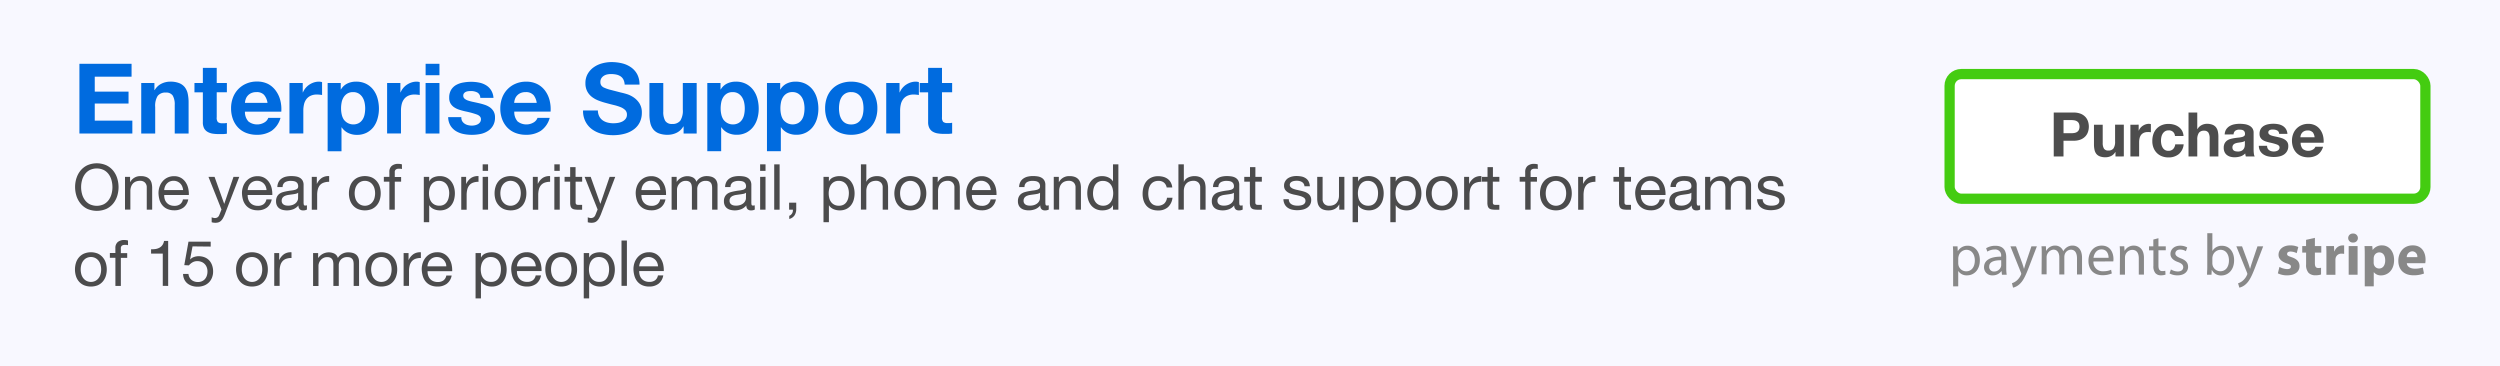 <svg id="2a33d1ca-52e9-4108-8218-77aee60b40fb" data-name="Layer 1" xmlns="http://www.w3.org/2000/svg" viewBox="0 0 1024 150"><title>offers</title><rect width="1024" height="150" style="fill:#f8f8ff"/><path d="M53.89,26.13v5.28H38.81v6.12H52.65v4.88H38.81v7h15.4v5.28H32.53V26.13Z" style="fill:#006bdf"/><path d="M63.25,34v2.88h.12a6.51,6.51,0,0,1,2.8-2.62,8.1,8.1,0,0,1,3.52-.82,9.66,9.66,0,0,1,3.74.62,5.55,5.55,0,0,1,2.3,1.72,6.67,6.67,0,0,1,1.18,2.68,16.72,16.72,0,0,1,.34,3.5V54.69H71.57V43a7.25,7.25,0,0,0-.8-3.82,3.1,3.1,0,0,0-2.84-1.26,3.94,3.94,0,0,0-3.36,1.38,7.67,7.67,0,0,0-1,4.54V54.69H57.85V34Z" style="fill:#006bdf"/><path d="M92.93,34v3.8H88.77V48A2.78,2.78,0,0,0,89.25,50a2.78,2.78,0,0,0,1.92.48c.32,0,.63,0,.92,0a7.81,7.81,0,0,0,.84-.12v4.4a13.54,13.54,0,0,1-1.6.16q-.88,0-1.72,0a16.56,16.56,0,0,1-2.5-.18A5.89,5.89,0,0,1,85,54a3.7,3.7,0,0,1-1.42-1.48A5.28,5.28,0,0,1,83.09,50V37.81H79.65V34h3.44v-6.2h5.68V34Z" style="fill:#006bdf"/><path d="M101.73,49.73a5.82,5.82,0,0,0,6.64.38,3.57,3.57,0,0,0,1.52-1.82h5a9.49,9.49,0,0,1-3.68,5.32,10.83,10.83,0,0,1-6,1.6,11.82,11.82,0,0,1-4.4-.78,9.15,9.15,0,0,1-3.32-2.22,10,10,0,0,1-2.1-3.44,12.58,12.58,0,0,1-.74-4.4A12.06,12.06,0,0,1,95.41,40a10,10,0,0,1,5.5-5.76,10.71,10.71,0,0,1,4.3-.84,9.84,9.84,0,0,1,4.6,1A9.18,9.18,0,0,1,113,37.21a11.27,11.27,0,0,1,1.82,3.92,14.62,14.62,0,0,1,.4,4.6H100.33A5.74,5.74,0,0,0,101.73,49.73Zm6.42-10.88a4,4,0,0,0-3.1-1.12,5,5,0,0,0-2.26.46,4.31,4.31,0,0,0-1.44,1.14,4.17,4.17,0,0,0-.76,1.44,6.48,6.48,0,0,0-.26,1.36h9.24A6.57,6.57,0,0,0,108.15,38.85Z" style="fill:#006bdf"/><path d="M124,34v3.84h.08a7,7,0,0,1,1.08-1.78,7.09,7.09,0,0,1,1.56-1.4,7.65,7.65,0,0,1,1.88-.9,6.78,6.78,0,0,1,2.08-.32,4.43,4.43,0,0,1,1.24.2v5.28q-.4-.08-1-.14a10.15,10.15,0,0,0-1.08-.06,6.06,6.06,0,0,0-2.64.52,4.57,4.57,0,0,0-1.74,1.42,5.68,5.68,0,0,0-.94,2.1,11.41,11.41,0,0,0-.28,2.6v9.32h-5.68V34Z" style="fill:#006bdf"/><path d="M139.57,34v2.64h.08a6.24,6.24,0,0,1,2.64-2.44,8.1,8.1,0,0,1,3.52-.76,9,9,0,0,1,4.2.92,8.68,8.68,0,0,1,2.92,2.44,10.32,10.32,0,0,1,1.72,3.54,15.74,15.74,0,0,1,.56,4.22,14.22,14.22,0,0,1-.56,4A10.18,10.18,0,0,1,153,52a8.42,8.42,0,0,1-2.84,2.36,8.55,8.55,0,0,1-4,.88,8.06,8.06,0,0,1-3.54-.78,6.7,6.7,0,0,1-2.66-2.3h-.08v9.8h-5.68V34ZM147,50.41a4.56,4.56,0,0,0,1.52-1.46,6,6,0,0,0,.82-2.1,12.4,12.4,0,0,0,.24-2.44,11.5,11.5,0,0,0-.26-2.44,6.5,6.5,0,0,0-.86-2.14,4.79,4.79,0,0,0-1.54-1.52,4.31,4.31,0,0,0-2.3-.58,4.38,4.38,0,0,0-2.34.58,4.66,4.66,0,0,0-1.52,1.5,6.22,6.22,0,0,0-.82,2.12,12.64,12.64,0,0,0-.24,2.48,11.46,11.46,0,0,0,.26,2.44,6.29,6.29,0,0,0,.84,2.1,4.85,4.85,0,0,0,6.2,1.46Z" style="fill:#006bdf"/><path d="M164,34v3.84h.08a7,7,0,0,1,1.08-1.78,7.09,7.09,0,0,1,1.56-1.4,7.65,7.65,0,0,1,1.88-.9,6.78,6.78,0,0,1,2.08-.32,4.43,4.43,0,0,1,1.24.2v5.28q-.4-.08-1-.14a10.15,10.15,0,0,0-1.08-.06,6.06,6.06,0,0,0-2.64.52,4.57,4.57,0,0,0-1.74,1.42,5.68,5.68,0,0,0-.94,2.1,11.41,11.41,0,0,0-.28,2.6v9.32h-5.68V34Z" style="fill:#006bdf"/><path d="M174.33,30.81V26.13H180v4.68ZM180,34V54.69h-5.68V34Z" style="fill:#006bdf"/><path d="M189.27,49.55a3.32,3.32,0,0,0,1,1.08,4.19,4.19,0,0,0,1.38.62,6.48,6.48,0,0,0,1.62.2,6,6,0,0,0,1.26-.14,4.29,4.29,0,0,0,1.2-.44,2.72,2.72,0,0,0,.9-.8,2.1,2.1,0,0,0,.36-1.26q0-1.28-1.7-1.92a34.05,34.05,0,0,0-4.74-1.28q-1.24-.28-2.42-.66a8.22,8.22,0,0,1-2.1-1,4.85,4.85,0,0,1-1.48-1.56,4.41,4.41,0,0,1-.56-2.3,6.22,6.22,0,0,1,.78-3.28,5.75,5.75,0,0,1,2.06-2,9,9,0,0,1,2.88-1,17.74,17.74,0,0,1,3.28-.3,16.38,16.38,0,0,1,3.26.32,8.65,8.65,0,0,1,2.82,1.08,6.48,6.48,0,0,1,2.06,2,6.78,6.78,0,0,1,1,3.18h-5.4a2.49,2.49,0,0,0-1.24-2.22,5.68,5.68,0,0,0-2.64-.58,9.79,9.79,0,0,0-1,.06,3.48,3.48,0,0,0-1,.26,2.11,2.11,0,0,0-.78.58,1.53,1.53,0,0,0-.32,1,1.56,1.56,0,0,0,.56,1.24,4.32,4.32,0,0,0,1.46.78,18.24,18.24,0,0,0,2.06.54q1.16.24,2.36.52a24.15,24.15,0,0,1,2.42.68,8,8,0,0,1,2.1,1.06,5.14,5.14,0,0,1,1.48,1.64,4.81,4.81,0,0,1,.56,2.42,6.28,6.28,0,0,1-3,5.64,8.77,8.77,0,0,1-3,1.18,17.65,17.65,0,0,1-3.46.34,17.15,17.15,0,0,1-3.52-.36,9.29,9.29,0,0,1-3.06-1.2,6.86,6.86,0,0,1-2.2-2.22,6.94,6.94,0,0,1-.94-3.46h5.4A3.11,3.11,0,0,0,189.27,49.55Z" style="fill:#006bdf"/><path d="M212,49.73a5.82,5.82,0,0,0,6.64.38,3.57,3.57,0,0,0,1.52-1.82h5a9.49,9.49,0,0,1-3.68,5.32,10.83,10.83,0,0,1-6,1.6,11.82,11.82,0,0,1-4.4-.78,9.15,9.15,0,0,1-3.32-2.22,10,10,0,0,1-2.1-3.44,12.58,12.58,0,0,1-.74-4.4,12.06,12.06,0,0,1,.76-4.32,10,10,0,0,1,5.5-5.76,10.71,10.71,0,0,1,4.3-.84,9.84,9.84,0,0,1,4.6,1,9.18,9.18,0,0,1,3.22,2.74,11.27,11.27,0,0,1,1.82,3.92,14.62,14.62,0,0,1,.4,4.6H210.65A5.74,5.74,0,0,0,212,49.73Zm6.42-10.88a4,4,0,0,0-3.1-1.12,5,5,0,0,0-2.26.46,4.31,4.31,0,0,0-1.44,1.14,4.17,4.17,0,0,0-.76,1.44,6.48,6.48,0,0,0-.26,1.36h9.24A6.57,6.57,0,0,0,218.47,38.85Z" style="fill:#006bdf"/><path d="M245.45,47.65a4.53,4.53,0,0,0,1.38,1.62,6,6,0,0,0,2,.92,9.53,9.53,0,0,0,2.4.3,12.45,12.45,0,0,0,1.8-.14,6.27,6.27,0,0,0,1.8-.54,3.93,3.93,0,0,0,1.4-1.1,2.76,2.76,0,0,0,.56-1.78,2.51,2.51,0,0,0-.74-1.88,5.88,5.88,0,0,0-1.94-1.2,19.37,19.37,0,0,0-2.72-.84q-1.52-.36-3.08-.8a27.21,27.21,0,0,1-3.12-1,10.68,10.68,0,0,1-2.72-1.5,7.06,7.06,0,0,1-1.94-2.3,7,7,0,0,1-.74-3.34,7.48,7.48,0,0,1,.94-3.82,8.51,8.51,0,0,1,2.46-2.7,10.74,10.74,0,0,1,3.44-1.6,14.66,14.66,0,0,1,3.84-.52,18.19,18.19,0,0,1,4.3.5,10.75,10.75,0,0,1,3.66,1.62A8.2,8.2,0,0,1,261,30.43a8.78,8.78,0,0,1,.94,4.22h-6.08a5.07,5.07,0,0,0-.54-2.12,3.54,3.54,0,0,0-1.22-1.32,5.17,5.17,0,0,0-1.74-.68,10.75,10.75,0,0,0-2.14-.2,7.41,7.41,0,0,0-1.52.16,4.08,4.08,0,0,0-1.38.56,3.47,3.47,0,0,0-1,1,2.69,2.69,0,0,0-.4,1.52,2.57,2.57,0,0,0,.32,1.36,2.86,2.86,0,0,0,1.26,1,16,16,0,0,0,2.6.88l4.34,1.12q.8.16,2.22.58a10.67,10.67,0,0,1,2.82,1.34,8.53,8.53,0,0,1,2.42,2.46,7,7,0,0,1,1,3.94,8.74,8.74,0,0,1-.76,3.64,7.92,7.92,0,0,1-2.26,2.9,10.86,10.86,0,0,1-3.72,1.9,17.59,17.59,0,0,1-5.14.68,18.06,18.06,0,0,1-4.58-.58,11.51,11.51,0,0,1-3.92-1.82,9,9,0,0,1-2.7-3.16,9.43,9.43,0,0,1-1-4.56h6.08A5.23,5.23,0,0,0,245.45,47.65Z" style="fill:#006bdf"/><path d="M280,54.69V51.81h-.12a6.4,6.4,0,0,1-2.8,2.6,8.28,8.28,0,0,1-3.52.8,9.94,9.94,0,0,1-3.74-.6,5.39,5.39,0,0,1-2.3-1.7,6.65,6.65,0,0,1-1.18-2.68,16.64,16.64,0,0,1-.34-3.5V34h5.68V45.69a7.24,7.24,0,0,0,.8,3.82,3.1,3.1,0,0,0,2.84,1.26,3.94,3.94,0,0,0,3.36-1.38,7.67,7.67,0,0,0,1-4.54V34h5.68V54.69Z" style="fill:#006bdf"/><path d="M295.13,34v2.64h.08a6.24,6.24,0,0,1,2.64-2.44,8.1,8.1,0,0,1,3.52-.76,9,9,0,0,1,4.2.92,8.68,8.68,0,0,1,2.92,2.44,10.32,10.32,0,0,1,1.72,3.54,15.74,15.74,0,0,1,.56,4.22,14.22,14.22,0,0,1-.56,4,10.18,10.18,0,0,1-1.7,3.4,8.42,8.42,0,0,1-2.84,2.36,8.55,8.55,0,0,1-4,.88,8.06,8.06,0,0,1-3.54-.78,6.7,6.7,0,0,1-2.66-2.3h-.08v9.8h-5.68V34Zm7.38,16.4A4.56,4.56,0,0,0,304,48.95a6,6,0,0,0,.82-2.1,12.4,12.4,0,0,0,.24-2.44,11.5,11.5,0,0,0-.26-2.44,6.5,6.5,0,0,0-.86-2.14,4.79,4.79,0,0,0-1.54-1.52,4.31,4.31,0,0,0-2.3-.58,4.38,4.38,0,0,0-2.34.58,4.66,4.66,0,0,0-1.52,1.5,6.22,6.22,0,0,0-.82,2.12,12.64,12.64,0,0,0-.24,2.48,11.46,11.46,0,0,0,.26,2.44,6.29,6.29,0,0,0,.84,2.1,4.85,4.85,0,0,0,6.2,1.46Z" style="fill:#006bdf"/><path d="M319.57,34v2.64h.08a6.24,6.24,0,0,1,2.64-2.44,8.1,8.1,0,0,1,3.52-.76,9,9,0,0,1,4.2.92,8.68,8.68,0,0,1,2.92,2.44,10.32,10.32,0,0,1,1.72,3.54,15.74,15.74,0,0,1,.56,4.22,14.22,14.22,0,0,1-.56,4,10.18,10.18,0,0,1-1.7,3.4,8.42,8.42,0,0,1-2.84,2.36,8.55,8.55,0,0,1-4,.88,8.06,8.06,0,0,1-3.54-.78,6.7,6.7,0,0,1-2.66-2.3h-.08v9.8h-5.68V34Zm7.38,16.4a4.56,4.56,0,0,0,1.52-1.46,6,6,0,0,0,.82-2.1,12.4,12.4,0,0,0,.24-2.44,11.5,11.5,0,0,0-.26-2.44,6.5,6.5,0,0,0-.86-2.14,4.79,4.79,0,0,0-1.54-1.52,4.31,4.31,0,0,0-2.3-.58,4.38,4.38,0,0,0-2.34.58,4.66,4.66,0,0,0-1.52,1.5,6.22,6.22,0,0,0-.82,2.12,12.64,12.64,0,0,0-.24,2.48,11.46,11.46,0,0,0,.26,2.44,6.29,6.29,0,0,0,.84,2.1,4.85,4.85,0,0,0,6.2,1.46Z" style="fill:#006bdf"/><path d="M338.73,39.87a9.46,9.46,0,0,1,5.52-5.64,11.81,11.81,0,0,1,4.4-.78,12,12,0,0,1,4.42.78,9.42,9.42,0,0,1,5.54,5.64,12.71,12.71,0,0,1,.76,4.5,12.55,12.55,0,0,1-.76,4.48,9.72,9.72,0,0,1-2.16,3.42,9.4,9.4,0,0,1-3.38,2.18,12.26,12.26,0,0,1-4.42.76,12.1,12.1,0,0,1-4.4-.76,9.43,9.43,0,0,1-3.36-2.18,9.71,9.71,0,0,1-2.16-3.42,12.53,12.53,0,0,1-.76-4.48A12.69,12.69,0,0,1,338.73,39.87Zm5.16,6.92a6.45,6.45,0,0,0,.82,2.12,4.37,4.37,0,0,0,1.54,1.5,4.7,4.7,0,0,0,2.4.56,4.81,4.81,0,0,0,2.42-.56,4.33,4.33,0,0,0,1.56-1.5,6.46,6.46,0,0,0,.82-2.12,12.1,12.1,0,0,0,.24-2.42,12.4,12.4,0,0,0-.24-2.44,6.24,6.24,0,0,0-.82-2.12,4.56,4.56,0,0,0-1.56-1.5,4.68,4.68,0,0,0-2.42-.58,4.37,4.37,0,0,0-3.94,2.08,6.23,6.23,0,0,0-.82,2.12,12.4,12.4,0,0,0-.24,2.44A12.1,12.1,0,0,0,343.89,46.79Z" style="fill:#006bdf"/><path d="M368.45,34v3.84h.08a7,7,0,0,1,1.08-1.78,7.09,7.09,0,0,1,1.56-1.4,7.65,7.65,0,0,1,1.88-.9,6.78,6.78,0,0,1,2.08-.32,4.43,4.43,0,0,1,1.24.2v5.28q-.4-.08-1-.14a10.15,10.15,0,0,0-1.08-.06,6.06,6.06,0,0,0-2.64.52,4.57,4.57,0,0,0-1.74,1.42,5.68,5.68,0,0,0-.94,2.1,11.41,11.41,0,0,0-.28,2.6v9.32H363V34Z" style="fill:#006bdf"/><path d="M390,34v3.8h-4.16V48a2.78,2.78,0,0,0,.48,1.92,2.78,2.78,0,0,0,1.92.48c.32,0,.63,0,.92,0a7.81,7.81,0,0,0,.84-.12v4.4a13.54,13.54,0,0,1-1.6.16q-.88,0-1.72,0a16.56,16.56,0,0,1-2.5-.18,5.89,5.89,0,0,1-2.08-.7,3.7,3.7,0,0,1-1.42-1.48,5.28,5.28,0,0,1-.52-2.52V37.81h-3.44V34h3.44v-6.2h5.68V34Z" style="fill:#006bdf"/><path d="M31.32,73A9.2,9.2,0,0,1,33,69.85a8.19,8.19,0,0,1,2.78-2.16,9.72,9.72,0,0,1,7.75,0,8.2,8.2,0,0,1,2.78,2.16A9.22,9.22,0,0,1,48,73a12.21,12.21,0,0,1,0,7.31,9.21,9.21,0,0,1-1.68,3.11,8.05,8.05,0,0,1-2.78,2.15,9.86,9.86,0,0,1-7.75,0A8,8,0,0,1,33,83.37a9.2,9.2,0,0,1-1.68-3.11,12.21,12.21,0,0,1,0-7.31Zm2.27,6.42a7.52,7.52,0,0,0,1.14,2.46,5.85,5.85,0,0,0,2,1.76,6.73,6.73,0,0,0,5.82,0,5.86,5.86,0,0,0,2-1.76,7.53,7.53,0,0,0,1.14-2.46,10.72,10.72,0,0,0,0-5.54,7.53,7.53,0,0,0-1.14-2.46,5.86,5.86,0,0,0-2-1.76,6.73,6.73,0,0,0-5.82,0,5.85,5.85,0,0,0-2,1.76,7.52,7.52,0,0,0-1.14,2.46,10.72,10.72,0,0,0,0,5.54Z" style="fill:#4b4b4c"/><path d="M53.28,72.45v2.13h.05a4.65,4.65,0,0,1,4.37-2.44,5.84,5.84,0,0,1,2.21.36,3.65,3.65,0,0,1,1.43,1,3.77,3.77,0,0,1,.77,1.55,8.31,8.31,0,0,1,.22,2v8.84H60.11v-9.1a2.67,2.67,0,0,0-.73-2,2.71,2.71,0,0,0-2-.73,4.5,4.5,0,0,0-1.75.31,3.29,3.29,0,0,0-1.24.88,3.81,3.81,0,0,0-.74,1.34,5.44,5.44,0,0,0-.25,1.68v7.59H51.2V72.45Z" style="fill:#4b4b4c"/><path d="M75.17,85a6.1,6.1,0,0,1-3.8,1.14,6.91,6.91,0,0,1-2.79-.52,5.51,5.51,0,0,1-2-1.46A6.18,6.18,0,0,1,65.38,82a10.76,10.76,0,0,1-.46-2.83,8.09,8.09,0,0,1,.47-2.81,6.71,6.71,0,0,1,1.31-2.21,6,6,0,0,1,2-1.46,6.11,6.11,0,0,1,2.53-.52,5.52,5.52,0,0,1,3,.74,5.89,5.89,0,0,1,1.9,1.89,7.46,7.46,0,0,1,1,2.5,10.72,10.72,0,0,1,.22,2.57H67.26a5.34,5.34,0,0,0,.21,1.68,3.8,3.8,0,0,0,.75,1.4,3.71,3.71,0,0,0,1.33,1,4.58,4.58,0,0,0,1.9.36,3.82,3.82,0,0,0,2.3-.65,3.14,3.14,0,0,0,1.18-2h2.18A5.37,5.37,0,0,1,75.17,85Zm-.53-8.63a3.79,3.79,0,0,0-.81-1.21,3.83,3.83,0,0,0-1.2-.81,3.78,3.78,0,0,0-1.52-.3,3.85,3.85,0,0,0-1.55.3,3.57,3.57,0,0,0-1.18.82,3.93,3.93,0,0,0-.78,1.21,4.6,4.6,0,0,0-.34,1.47H75A4.54,4.54,0,0,0,74.64,76.4Z" style="fill:#4b4b4c"/><path d="M92.12,87.68a14,14,0,0,1-.77,1.66,4.56,4.56,0,0,1-.83,1.1,2.82,2.82,0,0,1-1,.62,3.91,3.91,0,0,1-1.29.19,5.89,5.89,0,0,1-.78-.05,3.73,3.73,0,0,1-.75-.18V89a3.73,3.73,0,0,0,.66.22,2.8,2.8,0,0,0,.64.09A1.9,1.9,0,0,0,89.12,89a2,2,0,0,0,.69-.92l.91-2.26L85.39,72.45h2.5l3.93,11h.05l3.77-11H98Z" style="fill:#4b4b4c"/><path d="M109.36,85a6.1,6.1,0,0,1-3.8,1.14,6.91,6.91,0,0,1-2.79-.52,5.51,5.51,0,0,1-2-1.46A6.18,6.18,0,0,1,99.57,82a10.76,10.76,0,0,1-.46-2.83,8.09,8.09,0,0,1,.47-2.81,6.71,6.71,0,0,1,1.31-2.21,6,6,0,0,1,2-1.46,6.11,6.11,0,0,1,2.53-.52,5.52,5.52,0,0,1,3,.74,5.89,5.89,0,0,1,1.9,1.89,7.46,7.46,0,0,1,1,2.5,10.72,10.72,0,0,1,.22,2.57H101.45a5.34,5.34,0,0,0,.21,1.68,3.8,3.8,0,0,0,.75,1.4,3.71,3.71,0,0,0,1.33,1,4.58,4.58,0,0,0,1.9.36,3.82,3.82,0,0,0,2.3-.65,3.14,3.14,0,0,0,1.18-2h2.18A5.37,5.37,0,0,1,109.36,85Zm-.53-8.63a3.79,3.79,0,0,0-.81-1.21,3.83,3.83,0,0,0-1.2-.81,3.78,3.78,0,0,0-1.52-.3,3.85,3.85,0,0,0-1.55.3,3.57,3.57,0,0,0-1.18.82,3.93,3.93,0,0,0-.78,1.21,4.6,4.6,0,0,0-.34,1.47h7.72A4.54,4.54,0,0,0,108.83,76.4Z" style="fill:#4b4b4c"/><path d="M125.71,85.84a3.13,3.13,0,0,1-1.59.34,1.9,1.9,0,0,1-1.36-.48,2.09,2.09,0,0,1-.51-1.57,5.29,5.29,0,0,1-2.12,1.57,7.32,7.32,0,0,1-4.34.27,4,4,0,0,1-1.42-.65,3.12,3.12,0,0,1-.95-1.16,3.89,3.89,0,0,1-.35-1.73,4,4,0,0,1,.39-1.87,3.41,3.41,0,0,1,1-1.18,4.72,4.72,0,0,1,1.46-.69q.82-.23,1.68-.39t1.73-.27a9.54,9.54,0,0,0,1.44-.26,2.39,2.39,0,0,0,1-.49,1.2,1.2,0,0,0,.36-.95,2.2,2.2,0,0,0-.27-1.17,1.87,1.87,0,0,0-.7-.68,2.87,2.87,0,0,0-1-.31,7.3,7.3,0,0,0-1.05-.08,4.68,4.68,0,0,0-2.34.53,2.26,2.26,0,0,0-1,2H113.6a4.77,4.77,0,0,1,.52-2.11,3.94,3.94,0,0,1,1.25-1.39,5.25,5.25,0,0,1,1.78-.77,9.42,9.42,0,0,1,2.15-.23,12.62,12.62,0,0,1,1.81.13,4.73,4.73,0,0,1,1.63.53,3.12,3.12,0,0,1,1.17,1.13,3.61,3.61,0,0,1,.44,1.89v6.9a5.12,5.12,0,0,0,.09,1.14q.09.36.61.36a2.68,2.68,0,0,0,.68-.1Zm-3.59-6.89a2.75,2.75,0,0,1-1.09.45q-.68.14-1.42.23l-1.5.21a5.52,5.52,0,0,0-1.35.37,2.46,2.46,0,0,0-1,.74,2.06,2.06,0,0,0-.38,1.31,1.78,1.78,0,0,0,.22.92,1.83,1.83,0,0,0,.57.61,2.42,2.42,0,0,0,.82.34,4.57,4.57,0,0,0,1,.1,5.26,5.26,0,0,0,1.87-.3,3.93,3.93,0,0,0,1.27-.75,3,3,0,0,0,.73-1,2.48,2.48,0,0,0,.23-1Z" style="fill:#4b4b4c"/><path d="M129.77,72.45v2.83h.05a6,6,0,0,1,2-2.42,5,5,0,0,1,3-.73v2.34a6.25,6.25,0,0,0-2.26.36A3.56,3.56,0,0,0,131,75.9a4.39,4.39,0,0,0-.83,1.7,9.16,9.16,0,0,0-.26,2.3v6h-2.21V72.45Z" style="fill:#4b4b4c"/><path d="M143.34,76.41a6.26,6.26,0,0,1,1.25-2.24,5.87,5.87,0,0,1,2.05-1.5,7.53,7.53,0,0,1,5.63,0,5.91,5.91,0,0,1,2,1.5,6.28,6.28,0,0,1,1.25,2.24,9,9,0,0,1,.42,2.77,8.83,8.83,0,0,1-.42,2.76,6.29,6.29,0,0,1-1.25,2.22,5.77,5.77,0,0,1-2,1.48,7.7,7.7,0,0,1-5.63,0,5.73,5.73,0,0,1-2.05-1.48,6.27,6.27,0,0,1-1.25-2.22,8.83,8.83,0,0,1-.42-2.76A9,9,0,0,1,143.34,76.41Zm2.25,4.94a4.53,4.53,0,0,0,.9,1.59,3.88,3.88,0,0,0,1.34,1,4.08,4.08,0,0,0,3.25,0,3.88,3.88,0,0,0,1.34-1,4.55,4.55,0,0,0,.9-1.59,7.42,7.42,0,0,0,0-4.34,4.7,4.7,0,0,0-.9-1.6,3.82,3.82,0,0,0-1.34-1,4.07,4.07,0,0,0-3.25,0,3.82,3.82,0,0,0-1.34,1,4.68,4.68,0,0,0-.9,1.6,7.41,7.41,0,0,0,0,4.34Z" style="fill:#4b4b4c"/><path d="M157.22,74.4V72.45h2.26v-2a3.15,3.15,0,0,1,.95-2.48,4,4,0,0,1,2.77-.85,5.74,5.74,0,0,1,.71.05,3.86,3.86,0,0,1,.72.16v1.92a2.79,2.79,0,0,0-.62-.14,5.5,5.5,0,0,0-.62,0,2.14,2.14,0,0,0-1.25.31,1.38,1.38,0,0,0-.44,1.2v1.87h2.6V74.4h-2.6V85.89h-2.21V74.4Z" style="fill:#4b4b4c"/><path d="M175.79,72.45v1.82h.05a3.31,3.31,0,0,1,1.72-1.62,6.4,6.4,0,0,1,2.57-.51,6.07,6.07,0,0,1,2.72.57,5.53,5.53,0,0,1,1.92,1.55,6.83,6.83,0,0,1,1.16,2.25,9.18,9.18,0,0,1,.39,2.7,9.49,9.49,0,0,1-.38,2.7,6.37,6.37,0,0,1-1.14,2.22,5.4,5.4,0,0,1-1.92,1.5,6.25,6.25,0,0,1-2.69.55,6.69,6.69,0,0,1-1.1-.1,6.18,6.18,0,0,1-1.21-.34,4.71,4.71,0,0,1-1.13-.64,3.55,3.55,0,0,1-.9-1h-.05V91h-2.21V72.45Zm7.94,4.77a5,5,0,0,0-.75-1.6,3.7,3.7,0,0,0-1.3-1.12,4,4,0,0,0-1.86-.42,3.65,3.65,0,0,0-3.17,1.6,4.83,4.83,0,0,0-.71,1.63,7.87,7.87,0,0,0,0,3.76,4.73,4.73,0,0,0,.74,1.63A3.78,3.78,0,0,0,178,83.82a4.1,4.1,0,0,0,1.95.43,3.78,3.78,0,0,0,1.91-.44,3.55,3.55,0,0,0,1.23-1.17,5.1,5.1,0,0,0,.68-1.66A8.84,8.84,0,0,0,184,79,6.88,6.88,0,0,0,183.73,77.22Z" style="fill:#4b4b4c"/><path d="M190.92,72.45v2.83H191a6,6,0,0,1,2-2.42,5,5,0,0,1,3-.73v2.34a6.25,6.25,0,0,0-2.26.36,3.56,3.56,0,0,0-1.51,1.07,4.39,4.39,0,0,0-.83,1.7,9.16,9.16,0,0,0-.26,2.3v6h-2.21V72.45Z" style="fill:#4b4b4c"/><path d="M197.7,70v-2.7h2.21V70Zm2.21,2.42V85.89H197.7V72.45Z" style="fill:#4b4b4c"/><path d="M203,76.41a6.26,6.26,0,0,1,1.25-2.24,5.87,5.87,0,0,1,2.05-1.5,7.53,7.53,0,0,1,5.63,0,5.91,5.91,0,0,1,2,1.5,6.28,6.28,0,0,1,1.25,2.24,9,9,0,0,1,.42,2.77,8.83,8.83,0,0,1-.42,2.76A6.29,6.29,0,0,1,214,84.16a5.77,5.77,0,0,1-2,1.48,7.7,7.7,0,0,1-5.63,0,5.73,5.73,0,0,1-2.05-1.48A6.27,6.27,0,0,1,203,81.94a8.83,8.83,0,0,1-.42-2.76A9,9,0,0,1,203,76.41Zm2.25,4.94a4.53,4.53,0,0,0,.9,1.59,3.88,3.88,0,0,0,1.34,1,4.08,4.08,0,0,0,3.25,0,3.88,3.88,0,0,0,1.34-1,4.55,4.55,0,0,0,.9-1.59A7.42,7.42,0,0,0,213,77a4.7,4.7,0,0,0-.9-1.6,3.82,3.82,0,0,0-1.34-1,4.07,4.07,0,0,0-3.25,0,3.82,3.82,0,0,0-1.34,1,4.68,4.68,0,0,0-.9,1.6,7.41,7.41,0,0,0,0,4.34Z" style="fill:#4b4b4c"/><path d="M220.27,72.45v2.83h.05a6,6,0,0,1,2-2.42,5,5,0,0,1,3-.73v2.34a6.25,6.25,0,0,0-2.26.36,3.56,3.56,0,0,0-1.51,1.07,4.39,4.39,0,0,0-.83,1.7,9.16,9.16,0,0,0-.26,2.3v6h-2.21V72.45Z" style="fill:#4b4b4c"/><path d="M227.06,70v-2.7h2.21V70Zm2.21,2.42V85.89h-2.21V72.45Z" style="fill:#4b4b4c"/><path d="M238.45,72.45V74.4h-2.68v8.35a2.41,2.41,0,0,0,.06.62.64.64,0,0,0,.25.36,1.09,1.09,0,0,0,.51.17,7.41,7.41,0,0,0,.85,0h1v2h-1.69a7.92,7.92,0,0,1-1.47-.12,2.15,2.15,0,0,1-1-.43,1.83,1.83,0,0,1-.56-.88,5.1,5.1,0,0,1-.18-1.51V74.4h-2.29V72.45h2.29v-4h2.21v4Z" style="fill:#4b4b4c"/><path d="M246.17,87.68a14,14,0,0,1-.77,1.66,4.56,4.56,0,0,1-.83,1.1,2.82,2.82,0,0,1-1,.62,3.91,3.91,0,0,1-1.29.19,5.89,5.89,0,0,1-.78-.05,3.73,3.73,0,0,1-.75-.18V89a3.73,3.73,0,0,0,.66.22,2.8,2.8,0,0,0,.64.09,1.9,1.9,0,0,0,1.13-.33,2,2,0,0,0,.69-.92l.91-2.26-5.33-13.36h2.5l3.93,11h.05l3.77-11H252Z" style="fill:#4b4b4c"/><path d="M270.63,85a6.1,6.1,0,0,1-3.8,1.14,6.91,6.91,0,0,1-2.79-.52,5.51,5.51,0,0,1-2-1.46A6.18,6.18,0,0,1,260.84,82a10.76,10.76,0,0,1-.46-2.83,8.09,8.09,0,0,1,.47-2.81,6.71,6.71,0,0,1,1.31-2.21,6,6,0,0,1,2-1.46,6.11,6.11,0,0,1,2.53-.52,5.52,5.52,0,0,1,3,.74,5.89,5.89,0,0,1,1.9,1.89,7.46,7.46,0,0,1,1,2.5,10.72,10.72,0,0,1,.22,2.57H262.73a5.34,5.34,0,0,0,.21,1.68,3.8,3.8,0,0,0,.75,1.4,3.71,3.71,0,0,0,1.33,1,4.58,4.58,0,0,0,1.9.36,3.82,3.82,0,0,0,2.3-.65,3.14,3.14,0,0,0,1.18-2h2.18A5.37,5.37,0,0,1,270.63,85Zm-.53-8.63a3.79,3.79,0,0,0-.81-1.21,3.83,3.83,0,0,0-1.2-.81,3.78,3.78,0,0,0-1.52-.3,3.85,3.85,0,0,0-1.55.3,3.57,3.57,0,0,0-1.18.82,3.93,3.93,0,0,0-.78,1.21,4.6,4.6,0,0,0-.34,1.47h7.72A4.54,4.54,0,0,0,270.1,76.4Z" style="fill:#4b4b4c"/><path d="M277.16,72.45v2h.05a5.24,5.24,0,0,1,6.6-1.77,2.91,2.91,0,0,1,1.43,1.77A4.69,4.69,0,0,1,287,72.73a5,5,0,0,1,2.43-.6,7.05,7.05,0,0,1,1.83.22,3.81,3.81,0,0,1,1.4.69,3.12,3.12,0,0,1,.91,1.21,4.41,4.41,0,0,1,.33,1.78v9.85h-2.21V77.07a6.29,6.29,0,0,0-.1-1.17,2.4,2.4,0,0,0-.39-.95,2,2,0,0,0-.79-.64,3.15,3.15,0,0,0-1.31-.23,3.48,3.48,0,0,0-2.57.94,3.37,3.37,0,0,0-.94,2.5v8.37H283.4V77.07a5.74,5.74,0,0,0-.12-1.2,2.55,2.55,0,0,0-.4-.95,1.89,1.89,0,0,0-.77-.62,3,3,0,0,0-1.23-.22,3.3,3.3,0,0,0-1.65.39,3.74,3.74,0,0,0-1.74,2.07,3.21,3.21,0,0,0-.19,1v8.37h-2.21V72.45Z" style="fill:#4b4b4c"/><path d="M309.16,85.84a3.13,3.13,0,0,1-1.59.34,1.9,1.9,0,0,1-1.36-.48,2.09,2.09,0,0,1-.51-1.57,5.29,5.29,0,0,1-2.12,1.57,7.32,7.32,0,0,1-4.34.27,4,4,0,0,1-1.42-.65,3.12,3.12,0,0,1-.95-1.16,3.89,3.89,0,0,1-.35-1.73,4,4,0,0,1,.39-1.87,3.41,3.41,0,0,1,1-1.18,4.72,4.72,0,0,1,1.46-.69q.82-.23,1.68-.39t1.73-.27a9.54,9.54,0,0,0,1.44-.26,2.39,2.39,0,0,0,1-.49,1.2,1.2,0,0,0,.36-.95,2.2,2.2,0,0,0-.27-1.17,1.87,1.87,0,0,0-.7-.68,2.87,2.87,0,0,0-1-.31,7.3,7.3,0,0,0-1.05-.08,4.68,4.68,0,0,0-2.34.53,2.26,2.26,0,0,0-1,2H297a4.77,4.77,0,0,1,.52-2.11,3.94,3.94,0,0,1,1.25-1.39,5.25,5.25,0,0,1,1.78-.77,9.42,9.42,0,0,1,2.15-.23,12.62,12.62,0,0,1,1.81.13,4.73,4.73,0,0,1,1.63.53,3.12,3.12,0,0,1,1.17,1.13,3.61,3.61,0,0,1,.44,1.89v6.9a5.12,5.12,0,0,0,.09,1.14q.09.36.61.36a2.68,2.68,0,0,0,.68-.1Zm-3.59-6.89a2.75,2.75,0,0,1-1.09.45q-.68.14-1.42.23l-1.5.21a5.52,5.52,0,0,0-1.35.37,2.46,2.46,0,0,0-1,.74,2.06,2.06,0,0,0-.38,1.31,1.78,1.78,0,0,0,.22.92,1.83,1.83,0,0,0,.57.61,2.42,2.42,0,0,0,.82.34,4.57,4.57,0,0,0,1,.1,5.26,5.26,0,0,0,1.87-.3,3.93,3.93,0,0,0,1.27-.75,3,3,0,0,0,.73-1,2.48,2.48,0,0,0,.23-1Z" style="fill:#4b4b4c"/><path d="M311.35,70v-2.7h2.21V70Zm2.21,2.42V85.89h-2.21V72.45Z" style="fill:#4b4b4c"/><path d="M319.33,67.32V85.89h-2.21V67.32Z" style="fill:#4b4b4c"/><path d="M326.14,83v2.63a4.66,4.66,0,0,1-.68,2.55,3.69,3.69,0,0,1-2.18,1.51v-1.3a2,2,0,0,0,.74-.46,2.64,2.64,0,0,0,.48-.65,2.52,2.52,0,0,0,.25-.72,2.62,2.62,0,0,0,0-.68h-1.53V83Z" style="fill:#4b4b4c"/><path d="M339.51,72.45v1.82h.05a3.31,3.31,0,0,1,1.72-1.62,6.4,6.4,0,0,1,2.57-.51,6.07,6.07,0,0,1,2.72.57,5.53,5.53,0,0,1,1.92,1.55,6.83,6.83,0,0,1,1.16,2.25,9.18,9.18,0,0,1,.39,2.7,9.49,9.49,0,0,1-.38,2.7,6.37,6.37,0,0,1-1.14,2.22,5.4,5.4,0,0,1-1.92,1.5,6.25,6.25,0,0,1-2.69.55,6.69,6.69,0,0,1-1.1-.1,6.18,6.18,0,0,1-1.21-.34,4.71,4.71,0,0,1-1.13-.64,3.55,3.55,0,0,1-.9-1h-.05V91H337.3V72.45Zm7.94,4.77a5,5,0,0,0-.75-1.6,3.7,3.7,0,0,0-1.3-1.12,4,4,0,0,0-1.86-.42,3.65,3.65,0,0,0-3.17,1.6,4.83,4.83,0,0,0-.71,1.63,7.87,7.87,0,0,0,0,3.76,4.73,4.73,0,0,0,.74,1.63,3.78,3.78,0,0,0,1.31,1.13,4.1,4.1,0,0,0,1.95.43,3.78,3.78,0,0,0,1.91-.44,3.55,3.55,0,0,0,1.23-1.17,5.1,5.1,0,0,0,.68-1.66A8.84,8.84,0,0,0,347.7,79,6.88,6.88,0,0,0,347.45,77.22Z" style="fill:#4b4b4c"/><path d="M354.85,67.32v7.1h.05a2.94,2.94,0,0,1,.73-1.05,4.14,4.14,0,0,1,1.05-.7,5.49,5.49,0,0,1,1.22-.4,6.18,6.18,0,0,1,1.23-.13,5.84,5.84,0,0,1,2.21.36,3.65,3.65,0,0,1,1.43,1,3.77,3.77,0,0,1,.77,1.55,8.31,8.31,0,0,1,.22,2v8.84h-2.21v-9.1a2.67,2.67,0,0,0-.73-2,2.71,2.71,0,0,0-2-.73,4.5,4.5,0,0,0-1.75.31,3.29,3.29,0,0,0-1.24.88,3.81,3.81,0,0,0-.74,1.34,5.44,5.44,0,0,0-.25,1.68v7.59h-2.21V67.32Z" style="fill:#4b4b4c"/><path d="M366.78,76.41A6.26,6.26,0,0,1,368,74.17a5.87,5.87,0,0,1,2.05-1.5,7.53,7.53,0,0,1,5.63,0,5.91,5.91,0,0,1,2,1.5A6.28,6.28,0,0,1,379,76.41a9,9,0,0,1,.42,2.77,8.83,8.83,0,0,1-.42,2.76,6.29,6.29,0,0,1-1.25,2.22,5.77,5.77,0,0,1-2,1.48,7.7,7.7,0,0,1-5.63,0A5.73,5.73,0,0,1,368,84.16a6.27,6.27,0,0,1-1.25-2.22,8.83,8.83,0,0,1-.42-2.76A9,9,0,0,1,366.78,76.41ZM369,81.35a4.53,4.53,0,0,0,.9,1.59,3.88,3.88,0,0,0,1.34,1,4.08,4.08,0,0,0,3.25,0,3.88,3.88,0,0,0,1.34-1,4.55,4.55,0,0,0,.9-1.59,7.42,7.42,0,0,0,0-4.34,4.7,4.7,0,0,0-.9-1.6,3.82,3.82,0,0,0-1.34-1,4.07,4.07,0,0,0-3.25,0,3.82,3.82,0,0,0-1.34,1A4.68,4.68,0,0,0,369,77a7.41,7.41,0,0,0,0,4.34Z" style="fill:#4b4b4c"/><path d="M384.09,72.45v2.13h.05a4.65,4.65,0,0,1,4.37-2.44,5.84,5.84,0,0,1,2.21.36,3.65,3.65,0,0,1,1.43,1,3.77,3.77,0,0,1,.77,1.55,8.31,8.31,0,0,1,.22,2v8.84h-2.21v-9.1a2.67,2.67,0,0,0-.73-2,2.71,2.71,0,0,0-2-.73,4.5,4.5,0,0,0-1.75.31,3.29,3.29,0,0,0-1.24.88,3.81,3.81,0,0,0-.74,1.34,5.44,5.44,0,0,0-.25,1.68v7.59H382V72.45Z" style="fill:#4b4b4c"/><path d="M406,85a6.1,6.1,0,0,1-3.8,1.14,6.91,6.91,0,0,1-2.79-.52,5.51,5.51,0,0,1-2-1.46A6.18,6.18,0,0,1,396.2,82a10.76,10.76,0,0,1-.46-2.83,8.09,8.09,0,0,1,.47-2.81,6.71,6.71,0,0,1,1.31-2.21,6,6,0,0,1,2-1.46,6.11,6.11,0,0,1,2.53-.52,5.52,5.52,0,0,1,3,.74,5.89,5.89,0,0,1,1.9,1.89,7.46,7.46,0,0,1,1,2.5,10.72,10.72,0,0,1,.22,2.57H398.08a5.34,5.34,0,0,0,.21,1.68,3.8,3.8,0,0,0,.75,1.4,3.71,3.71,0,0,0,1.33,1,4.58,4.58,0,0,0,1.9.36,3.82,3.82,0,0,0,2.3-.65,3.14,3.14,0,0,0,1.18-2h2.18A5.37,5.37,0,0,1,406,85Zm-.53-8.63a3.79,3.79,0,0,0-.81-1.21,3.83,3.83,0,0,0-1.2-.81,3.78,3.78,0,0,0-1.52-.3,3.85,3.85,0,0,0-1.55.3,3.57,3.57,0,0,0-1.18.82,3.93,3.93,0,0,0-.78,1.21,4.6,4.6,0,0,0-.34,1.47h7.72A4.54,4.54,0,0,0,405.45,76.4Z" style="fill:#4b4b4c"/><path d="M429.57,85.84a3.13,3.13,0,0,1-1.59.34,1.9,1.9,0,0,1-1.36-.48,2.09,2.09,0,0,1-.51-1.57A5.29,5.29,0,0,1,424,85.69a7.32,7.32,0,0,1-4.34.27,4,4,0,0,1-1.42-.65,3.12,3.12,0,0,1-.95-1.16,3.89,3.89,0,0,1-.35-1.73,4,4,0,0,1,.39-1.87,3.41,3.41,0,0,1,1-1.18,4.72,4.72,0,0,1,1.46-.69q.82-.23,1.68-.39t1.73-.27a9.54,9.54,0,0,0,1.44-.26,2.39,2.39,0,0,0,1-.49,1.2,1.2,0,0,0,.36-.95,2.2,2.2,0,0,0-.27-1.17,1.87,1.87,0,0,0-.7-.68,2.87,2.87,0,0,0-1-.31,7.3,7.3,0,0,0-1.05-.08,4.68,4.68,0,0,0-2.34.53,2.26,2.26,0,0,0-1,2h-2.21a4.77,4.77,0,0,1,.52-2.11,3.94,3.94,0,0,1,1.25-1.39,5.25,5.25,0,0,1,1.78-.77,9.42,9.42,0,0,1,2.15-.23,12.62,12.62,0,0,1,1.81.13,4.73,4.73,0,0,1,1.63.53,3.12,3.12,0,0,1,1.17,1.13,3.61,3.61,0,0,1,.44,1.89v6.9a5.12,5.12,0,0,0,.09,1.14q.09.36.61.36a2.68,2.68,0,0,0,.68-.1ZM426,78.95a2.75,2.75,0,0,1-1.09.45q-.68.14-1.42.23l-1.5.21a5.52,5.52,0,0,0-1.35.37,2.46,2.46,0,0,0-1,.74,2.06,2.06,0,0,0-.38,1.31,1.78,1.78,0,0,0,.22.92,1.83,1.83,0,0,0,.57.61,2.42,2.42,0,0,0,.82.34,4.57,4.57,0,0,0,1,.1,5.26,5.26,0,0,0,1.87-.3,3.93,3.93,0,0,0,1.27-.75,3,3,0,0,0,.73-1,2.48,2.48,0,0,0,.23-1Z" style="fill:#4b4b4c"/><path d="M433.7,72.45v2.13h.05a4.65,4.65,0,0,1,4.37-2.44,5.84,5.84,0,0,1,2.21.36,3.65,3.65,0,0,1,1.43,1,3.77,3.77,0,0,1,.77,1.55,8.31,8.31,0,0,1,.22,2v8.84h-2.21v-9.1a2.67,2.67,0,0,0-.73-2,2.71,2.71,0,0,0-2-.73,4.5,4.5,0,0,0-1.75.31,3.29,3.29,0,0,0-1.24.88,3.81,3.81,0,0,0-.74,1.34,5.44,5.44,0,0,0-.25,1.68v7.59h-2.21V72.45Z" style="fill:#4b4b4c"/><path d="M455.88,85.89V84.07h-.05a3.25,3.25,0,0,1-1.72,1.61,6.56,6.56,0,0,1-2.57.49,6.06,6.06,0,0,1-2.72-.57,5.59,5.59,0,0,1-1.92-1.53,6.68,6.68,0,0,1-1.16-2.24,9.18,9.18,0,0,1-.39-2.7,9.48,9.48,0,0,1,.38-2.7,6.36,6.36,0,0,1,1.14-2.22,5.52,5.52,0,0,1,1.92-1.51,6.12,6.12,0,0,1,2.69-.56,6.55,6.55,0,0,1,1.12.1,5.7,5.7,0,0,1,1.2.35,5.1,5.1,0,0,1,1.13.65,3.58,3.58,0,0,1,.9,1h.05V67.32h2.21V85.89Zm-7.94-4.77a5,5,0,0,0,.75,1.6,3.69,3.69,0,0,0,1.3,1.12,3.94,3.94,0,0,0,1.86.42,3.65,3.65,0,0,0,3.17-1.6,4.85,4.85,0,0,0,.72-1.62,7.88,7.88,0,0,0,0-3.76,4.73,4.73,0,0,0-.74-1.62,3.79,3.79,0,0,0-1.31-1.13,4.1,4.1,0,0,0-1.95-.43,3.79,3.79,0,0,0-1.9.44,3.52,3.52,0,0,0-1.25,1.17,5.09,5.09,0,0,0-.68,1.66,8.84,8.84,0,0,0-.21,1.92A6.86,6.86,0,0,0,447.94,81.12Z" style="fill:#4b4b4c"/><path d="M476.76,74.79a3.36,3.36,0,0,0-2.24-.7,4.12,4.12,0,0,0-2,.44,3.57,3.57,0,0,0-1.29,1.17,4.92,4.92,0,0,0-.69,1.68,9.15,9.15,0,0,0-.21,2,7.47,7.47,0,0,0,.22,1.82,4.87,4.87,0,0,0,.69,1.57,3.48,3.48,0,0,0,1.22,1.1,4.18,4.18,0,0,0,4.35-.44A3.88,3.88,0,0,0,478,81h2.26a6.19,6.19,0,0,1-1.86,3.85,5.84,5.84,0,0,1-4.07,1.35,7,7,0,0,1-2.72-.49,5.26,5.26,0,0,1-2-1.4,6.06,6.06,0,0,1-1.2-2.17,9,9,0,0,1-.4-2.77,9.86,9.86,0,0,1,.39-2.82,6.52,6.52,0,0,1,1.18-2.29,5.55,5.55,0,0,1,2-1.53,6.51,6.51,0,0,1,2.78-.56,8.12,8.12,0,0,1,2.15.27,5.23,5.23,0,0,1,1.77.84,4.63,4.63,0,0,1,1.26,1.44,5.32,5.32,0,0,1,.62,2.07h-2.29A3.37,3.37,0,0,0,476.76,74.79Z" style="fill:#4b4b4c"/><path d="M484.9,67.32v7.1h.05a2.94,2.94,0,0,1,.73-1.05,4.14,4.14,0,0,1,1.05-.7,5.49,5.49,0,0,1,1.22-.4,6.18,6.18,0,0,1,1.23-.13,5.84,5.84,0,0,1,2.21.36,3.65,3.65,0,0,1,1.43,1,3.77,3.77,0,0,1,.77,1.55,8.31,8.31,0,0,1,.22,2v8.84H491.6v-9.1a2.67,2.67,0,0,0-.73-2,2.71,2.71,0,0,0-2-.73,4.5,4.5,0,0,0-1.75.31,3.29,3.29,0,0,0-1.24.88,3.81,3.81,0,0,0-.74,1.34,5.44,5.44,0,0,0-.25,1.68v7.59h-2.21V67.32Z" style="fill:#4b4b4c"/><path d="M509,85.84a3.13,3.13,0,0,1-1.59.34,1.9,1.9,0,0,1-1.36-.48,2.09,2.09,0,0,1-.51-1.57,5.29,5.29,0,0,1-2.12,1.57,7.32,7.32,0,0,1-4.34.27,4,4,0,0,1-1.42-.65,3.12,3.12,0,0,1-.95-1.16,3.89,3.89,0,0,1-.35-1.73,4,4,0,0,1,.39-1.87,3.41,3.41,0,0,1,1-1.18,4.72,4.72,0,0,1,1.46-.69q.82-.23,1.68-.39t1.73-.27a9.54,9.54,0,0,0,1.44-.26,2.39,2.39,0,0,0,1-.49,1.2,1.2,0,0,0,.36-.95,2.2,2.2,0,0,0-.27-1.17,1.87,1.87,0,0,0-.7-.68,2.87,2.87,0,0,0-1-.31,7.3,7.3,0,0,0-1.05-.08,4.68,4.68,0,0,0-2.34.53,2.26,2.26,0,0,0-1,2h-2.21a4.77,4.77,0,0,1,.52-2.11,3.94,3.94,0,0,1,1.25-1.39,5.25,5.25,0,0,1,1.78-.77,9.42,9.42,0,0,1,2.15-.23,12.62,12.62,0,0,1,1.81.13,4.73,4.73,0,0,1,1.63.53,3.12,3.12,0,0,1,1.17,1.13,3.61,3.61,0,0,1,.44,1.89v6.9a5.12,5.12,0,0,0,.09,1.14q.09.36.61.36a2.68,2.68,0,0,0,.68-.1Zm-3.59-6.89a2.75,2.75,0,0,1-1.09.45q-.68.14-1.42.23l-1.5.21a5.52,5.52,0,0,0-1.35.37,2.46,2.46,0,0,0-1,.74,2.06,2.06,0,0,0-.38,1.31,1.78,1.78,0,0,0,.22.92,1.83,1.83,0,0,0,.57.61,2.42,2.42,0,0,0,.82.34,4.57,4.57,0,0,0,1,.1,5.26,5.26,0,0,0,1.87-.3,3.93,3.93,0,0,0,1.27-.75,3,3,0,0,0,.73-1,2.48,2.48,0,0,0,.23-1Z" style="fill:#4b4b4c"/><path d="M516.85,72.45V74.4h-2.68v8.35a2.41,2.41,0,0,0,.06.62.64.64,0,0,0,.25.36,1.09,1.09,0,0,0,.51.17,7.41,7.41,0,0,0,.85,0h1v2h-1.69a7.92,7.92,0,0,1-1.47-.12,2.15,2.15,0,0,1-1-.43,1.83,1.83,0,0,1-.56-.88,5.1,5.1,0,0,1-.18-1.51V74.4h-2.29V72.45H512v-4h2.21v4Z" style="fill:#4b4b4c"/><path d="M528.21,82.88a2.35,2.35,0,0,0,.82.81,3.68,3.68,0,0,0,1.14.43,6.53,6.53,0,0,0,1.31.13,8.14,8.14,0,0,0,1.09-.08,4,4,0,0,0,1.05-.29,2,2,0,0,0,.79-.61,1.63,1.63,0,0,0,.31-1,1.47,1.47,0,0,0-.65-1.3,5.53,5.53,0,0,0-1.62-.71q-1-.27-2.12-.49a10.94,10.94,0,0,1-2.12-.62A4.38,4.38,0,0,1,526.6,78a2.94,2.94,0,0,1-.65-2,3.22,3.22,0,0,1,.46-1.74A3.72,3.72,0,0,1,527.57,73a5.38,5.38,0,0,1,1.61-.68,7.44,7.44,0,0,1,1.78-.22,10.62,10.62,0,0,1,2.11.19,4.87,4.87,0,0,1,1.7.68A3.5,3.5,0,0,1,536,74.3a4.94,4.94,0,0,1,.52,2h-2.21a2.25,2.25,0,0,0-.34-1.08,2.22,2.22,0,0,0-.73-.69,3.33,3.33,0,0,0-1-.38,5,5,0,0,0-1.08-.12,6.6,6.6,0,0,0-1,.08,3.38,3.38,0,0,0-.92.27,1.86,1.86,0,0,0-.68.52,1.31,1.31,0,0,0-.26.85,1.24,1.24,0,0,0,.4.95,3.21,3.21,0,0,0,1,.62,8.92,8.92,0,0,0,1.4.42l1.56.35q.83.18,1.63.44a5.33,5.33,0,0,1,1.4.69,3.37,3.37,0,0,1,1,1.08,3.17,3.17,0,0,1,.38,1.61,3.74,3.74,0,0,1-.51,2,4,4,0,0,1-1.33,1.3,5.54,5.54,0,0,1-1.85.69,10.9,10.9,0,0,1-2,.2,9.44,9.44,0,0,1-2.13-.23,5.22,5.22,0,0,1-1.79-.77,3.91,3.91,0,0,1-1.25-1.4,4.85,4.85,0,0,1-.52-2.12h2.21A2.48,2.48,0,0,0,528.21,82.88Z" style="fill:#4b4b4c"/><path d="M548.57,85.89V83.76h-.05a4.52,4.52,0,0,1-1.79,1.83,5.38,5.38,0,0,1-2.57.58,6,6,0,0,1-2.21-.35,3.52,3.52,0,0,1-1.43-1,3.77,3.77,0,0,1-.77-1.55,8.32,8.32,0,0,1-.22-2V72.45h2.21v9.1a2.67,2.67,0,0,0,.73,2,2.7,2.7,0,0,0,2,.73,4.5,4.5,0,0,0,1.75-.31,3.29,3.29,0,0,0,1.24-.88,3.82,3.82,0,0,0,.74-1.34,5.45,5.45,0,0,0,.25-1.68V72.45h2.21V85.89Z" style="fill:#4b4b4c"/><path d="M556.27,72.45v1.82h.05A3.31,3.31,0,0,1,558,72.64a6.4,6.4,0,0,1,2.57-.51,6.07,6.07,0,0,1,2.72.57,5.53,5.53,0,0,1,1.92,1.55,6.83,6.83,0,0,1,1.16,2.25,9.18,9.18,0,0,1,.39,2.7,9.49,9.49,0,0,1-.38,2.7,6.37,6.37,0,0,1-1.14,2.22,5.4,5.4,0,0,1-1.92,1.5,6.25,6.25,0,0,1-2.69.55,6.69,6.69,0,0,1-1.1-.1,6.18,6.18,0,0,1-1.21-.34,4.71,4.71,0,0,1-1.13-.64,3.55,3.55,0,0,1-.9-1h-.05V91h-2.21V72.45Zm7.94,4.77a5,5,0,0,0-.75-1.6,3.7,3.7,0,0,0-1.3-1.12,4,4,0,0,0-1.86-.42,3.65,3.65,0,0,0-3.17,1.6,4.83,4.83,0,0,0-.71,1.63,7.87,7.87,0,0,0,0,3.76,4.73,4.73,0,0,0,.74,1.63,3.78,3.78,0,0,0,1.31,1.13,4.1,4.1,0,0,0,1.95.43,3.78,3.78,0,0,0,1.91-.44,3.55,3.55,0,0,0,1.23-1.17,5.1,5.1,0,0,0,.68-1.66,8.84,8.84,0,0,0,.21-1.92A6.88,6.88,0,0,0,564.21,77.22Z" style="fill:#4b4b4c"/><path d="M571.68,72.45v1.82h.05a3.31,3.31,0,0,1,1.72-1.62,6.4,6.4,0,0,1,2.57-.51,6.07,6.07,0,0,1,2.72.57,5.53,5.53,0,0,1,1.92,1.55,6.83,6.83,0,0,1,1.16,2.25,9.18,9.18,0,0,1,.39,2.7,9.49,9.49,0,0,1-.38,2.7,6.37,6.37,0,0,1-1.14,2.22,5.4,5.4,0,0,1-1.92,1.5,6.25,6.25,0,0,1-2.69.55,6.69,6.69,0,0,1-1.1-.1,6.18,6.18,0,0,1-1.21-.34,4.71,4.71,0,0,1-1.13-.64,3.55,3.55,0,0,1-.9-1h-.05V91h-2.21V72.45Zm7.94,4.77a5,5,0,0,0-.75-1.6,3.7,3.7,0,0,0-1.3-1.12,4,4,0,0,0-1.86-.42,3.65,3.65,0,0,0-3.17,1.6,4.83,4.83,0,0,0-.71,1.63,7.87,7.87,0,0,0,0,3.76,4.73,4.73,0,0,0,.74,1.63,3.78,3.78,0,0,0,1.31,1.13,4.1,4.1,0,0,0,1.95.43,3.78,3.78,0,0,0,1.91-.44A3.55,3.55,0,0,0,579,82.64a5.1,5.1,0,0,0,.68-1.66,8.84,8.84,0,0,0,.21-1.92A6.88,6.88,0,0,0,579.63,77.22Z" style="fill:#4b4b4c"/><path d="M584.5,76.41a6.26,6.26,0,0,1,1.25-2.24,5.87,5.87,0,0,1,2.05-1.5,7.53,7.53,0,0,1,5.63,0,5.91,5.91,0,0,1,2,1.5,6.28,6.28,0,0,1,1.25,2.24,9,9,0,0,1,.42,2.77,8.83,8.83,0,0,1-.42,2.76,6.29,6.29,0,0,1-1.25,2.22,5.77,5.77,0,0,1-2,1.48,7.7,7.7,0,0,1-5.63,0,5.73,5.73,0,0,1-2.05-1.48,6.27,6.27,0,0,1-1.25-2.22,8.83,8.83,0,0,1-.42-2.76A9,9,0,0,1,584.5,76.41Zm2.25,4.94a4.53,4.53,0,0,0,.9,1.59,3.88,3.88,0,0,0,1.34,1,4.08,4.08,0,0,0,3.25,0,3.88,3.88,0,0,0,1.34-1,4.55,4.55,0,0,0,.9-1.59,7.42,7.42,0,0,0,0-4.34,4.7,4.7,0,0,0-.9-1.6,3.82,3.82,0,0,0-1.34-1,4.07,4.07,0,0,0-3.25,0,3.82,3.82,0,0,0-1.34,1,4.68,4.68,0,0,0-.9,1.6,7.41,7.41,0,0,0,0,4.34Z" style="fill:#4b4b4c"/><path d="M601.74,72.45v2.83h.05a6,6,0,0,1,2-2.42,5,5,0,0,1,3-.73v2.34a6.25,6.25,0,0,0-2.26.36A3.56,3.56,0,0,0,603,75.9a4.39,4.39,0,0,0-.83,1.7,9.16,9.16,0,0,0-.26,2.3v6h-2.21V72.45Z" style="fill:#4b4b4c"/><path d="M614.14,72.45V74.4h-2.68v8.35a2.41,2.41,0,0,0,.06.62.64.64,0,0,0,.25.36,1.09,1.09,0,0,0,.51.17,7.41,7.41,0,0,0,.85,0h1v2h-1.69a7.92,7.92,0,0,1-1.47-.12,2.15,2.15,0,0,1-1-.43,1.83,1.83,0,0,1-.56-.88,5.1,5.1,0,0,1-.18-1.51V74.4H607V72.45h2.29v-4h2.21v4Z" style="fill:#4b4b4c"/><path d="M622.46,74.4V72.45h2.26v-2a3.15,3.15,0,0,1,.95-2.48,4,4,0,0,1,2.77-.85,5.74,5.74,0,0,1,.71.05,3.86,3.86,0,0,1,.72.16v1.92a2.79,2.79,0,0,0-.62-.14,5.5,5.5,0,0,0-.62,0,2.14,2.14,0,0,0-1.25.31,1.38,1.38,0,0,0-.44,1.2v1.87h2.6V74.4h-2.6V85.89h-2.21V74.4Z" style="fill:#4b4b4c"/><path d="M631.2,76.41a6.26,6.26,0,0,1,1.25-2.24,5.87,5.87,0,0,1,2.05-1.5,7.53,7.53,0,0,1,5.63,0,5.91,5.91,0,0,1,2,1.5,6.28,6.28,0,0,1,1.25,2.24,9,9,0,0,1,.42,2.77,8.83,8.83,0,0,1-.42,2.76,6.29,6.29,0,0,1-1.25,2.22,5.77,5.77,0,0,1-2,1.48,7.7,7.7,0,0,1-5.63,0,5.73,5.73,0,0,1-2.05-1.48,6.27,6.27,0,0,1-1.25-2.22,8.83,8.83,0,0,1-.42-2.76A9,9,0,0,1,631.2,76.41Zm2.25,4.94a4.53,4.53,0,0,0,.9,1.59,3.88,3.88,0,0,0,1.34,1,4.08,4.08,0,0,0,3.25,0,3.88,3.88,0,0,0,1.34-1,4.55,4.55,0,0,0,.9-1.59,7.42,7.42,0,0,0,0-4.34,4.7,4.7,0,0,0-.9-1.6,3.82,3.82,0,0,0-1.34-1,4.07,4.07,0,0,0-3.25,0,3.82,3.82,0,0,0-1.34,1,4.68,4.68,0,0,0-.9,1.6,7.41,7.41,0,0,0,0,4.34Z" style="fill:#4b4b4c"/><path d="M648.43,72.45v2.83h.05a6,6,0,0,1,2-2.42,5,5,0,0,1,3-.73v2.34a6.25,6.25,0,0,0-2.26.36,3.56,3.56,0,0,0-1.51,1.07,4.39,4.39,0,0,0-.83,1.7,9.16,9.16,0,0,0-.26,2.3v6h-2.21V72.45Z" style="fill:#4b4b4c"/><path d="M668.06,72.45V74.4h-2.68v8.35a2.41,2.41,0,0,0,.06.62.64.64,0,0,0,.25.36,1.09,1.09,0,0,0,.51.17,7.41,7.41,0,0,0,.85,0h1v2h-1.69a7.92,7.92,0,0,1-1.47-.12,2.15,2.15,0,0,1-1-.43,1.83,1.83,0,0,1-.56-.88,5.1,5.1,0,0,1-.18-1.51V74.4h-2.29V72.45h2.29v-4h2.21v4Z" style="fill:#4b4b4c"/><path d="M680,85a6.1,6.1,0,0,1-3.8,1.14,6.91,6.91,0,0,1-2.79-.52,5.51,5.51,0,0,1-2-1.46A6.18,6.18,0,0,1,670.23,82a10.76,10.76,0,0,1-.46-2.83,8.09,8.09,0,0,1,.47-2.81,6.71,6.71,0,0,1,1.31-2.21,6,6,0,0,1,2-1.46,6.11,6.11,0,0,1,2.53-.52,5.52,5.52,0,0,1,3,.74,5.89,5.89,0,0,1,1.9,1.89,7.46,7.46,0,0,1,1,2.5,10.72,10.72,0,0,1,.22,2.57H672.12a5.34,5.34,0,0,0,.21,1.68,3.8,3.8,0,0,0,.75,1.4,3.71,3.71,0,0,0,1.33,1,4.58,4.58,0,0,0,1.9.36,3.82,3.82,0,0,0,2.3-.65,3.14,3.14,0,0,0,1.18-2H682A5.37,5.37,0,0,1,680,85Zm-.53-8.63a3.79,3.79,0,0,0-.81-1.21,3.83,3.83,0,0,0-1.2-.81,3.78,3.78,0,0,0-1.52-.3,3.85,3.85,0,0,0-1.55.3,3.57,3.57,0,0,0-1.18.82,3.93,3.93,0,0,0-.78,1.21,4.6,4.6,0,0,0-.34,1.47h7.72A4.54,4.54,0,0,0,679.49,76.4Z" style="fill:#4b4b4c"/><path d="M696.38,85.84a3.13,3.13,0,0,1-1.59.34,1.9,1.9,0,0,1-1.36-.48,2.09,2.09,0,0,1-.51-1.57,5.29,5.29,0,0,1-2.12,1.57,7.32,7.32,0,0,1-4.34.27,4,4,0,0,1-1.42-.65,3.12,3.12,0,0,1-.95-1.16,3.89,3.89,0,0,1-.35-1.73,4,4,0,0,1,.39-1.87,3.41,3.41,0,0,1,1-1.18,4.72,4.72,0,0,1,1.46-.69q.82-.23,1.68-.39T690,78a9.54,9.54,0,0,0,1.44-.26,2.39,2.39,0,0,0,1-.49,1.2,1.2,0,0,0,.36-.95,2.2,2.2,0,0,0-.27-1.17,1.87,1.87,0,0,0-.7-.68,2.87,2.87,0,0,0-1-.31,7.3,7.3,0,0,0-1.05-.08,4.68,4.68,0,0,0-2.34.53,2.26,2.26,0,0,0-1,2h-2.21a4.77,4.77,0,0,1,.52-2.11A3.94,3.94,0,0,1,686,73.13a5.25,5.25,0,0,1,1.78-.77,9.42,9.42,0,0,1,2.15-.23,12.62,12.62,0,0,1,1.81.13,4.73,4.73,0,0,1,1.63.53,3.12,3.12,0,0,1,1.17,1.13,3.61,3.61,0,0,1,.44,1.89v6.9a5.12,5.12,0,0,0,.09,1.14q.09.36.61.36a2.68,2.68,0,0,0,.68-.1Zm-3.59-6.89a2.75,2.75,0,0,1-1.09.45q-.68.14-1.42.23l-1.5.21a5.52,5.52,0,0,0-1.35.37,2.46,2.46,0,0,0-1,.74,2.06,2.06,0,0,0-.38,1.31,1.78,1.78,0,0,0,.22.92,1.83,1.83,0,0,0,.57.61,2.42,2.42,0,0,0,.82.34,4.57,4.57,0,0,0,1,.1,5.26,5.26,0,0,0,1.87-.3,3.93,3.93,0,0,0,1.27-.75,3,3,0,0,0,.73-1,2.48,2.48,0,0,0,.23-1Z" style="fill:#4b4b4c"/><path d="M700.51,72.45v2h.05a5.24,5.24,0,0,1,6.6-1.77,2.91,2.91,0,0,1,1.43,1.77,4.69,4.69,0,0,1,1.78-1.69,5,5,0,0,1,2.43-.6,7.05,7.05,0,0,1,1.83.22A3.81,3.81,0,0,1,716,73a3.12,3.12,0,0,1,.91,1.21,4.41,4.41,0,0,1,.33,1.78v9.85h-2.21V77.07a6.29,6.29,0,0,0-.1-1.17,2.4,2.4,0,0,0-.39-.95,2,2,0,0,0-.79-.64,3.15,3.15,0,0,0-1.31-.23,3.48,3.48,0,0,0-2.57.94,3.37,3.37,0,0,0-.94,2.5v8.37h-2.21V77.07a5.74,5.74,0,0,0-.12-1.2,2.55,2.55,0,0,0-.4-.95,1.89,1.89,0,0,0-.77-.62,3,3,0,0,0-1.23-.22,3.3,3.3,0,0,0-1.65.39,3.74,3.74,0,0,0-1.74,2.07,3.21,3.21,0,0,0-.19,1v8.37h-2.21V72.45Z" style="fill:#4b4b4c"/><path d="M722.3,82.88a2.35,2.35,0,0,0,.82.81,3.68,3.68,0,0,0,1.14.43,6.53,6.53,0,0,0,1.31.13,8.14,8.14,0,0,0,1.09-.08,4,4,0,0,0,1.05-.29,2,2,0,0,0,.79-.61,1.63,1.63,0,0,0,.31-1,1.47,1.47,0,0,0-.65-1.3,5.53,5.53,0,0,0-1.62-.71q-1-.27-2.12-.49a10.94,10.94,0,0,1-2.12-.62A4.38,4.38,0,0,1,720.69,78a2.94,2.94,0,0,1-.65-2,3.22,3.22,0,0,1,.46-1.74A3.72,3.72,0,0,1,721.66,73a5.38,5.38,0,0,1,1.61-.68,7.44,7.44,0,0,1,1.78-.22,10.62,10.62,0,0,1,2.11.19,4.87,4.87,0,0,1,1.7.68A3.5,3.5,0,0,1,730,74.3a4.94,4.94,0,0,1,.52,2h-2.21a2.25,2.25,0,0,0-.34-1.08,2.22,2.22,0,0,0-.73-.69,3.33,3.33,0,0,0-1-.38,5,5,0,0,0-1.08-.12,6.6,6.6,0,0,0-1,.08,3.38,3.38,0,0,0-.92.27,1.86,1.86,0,0,0-.68.52,1.31,1.31,0,0,0-.26.85,1.24,1.24,0,0,0,.4.95,3.21,3.21,0,0,0,1,.62,8.92,8.92,0,0,0,1.4.42l1.56.35q.83.18,1.63.44a5.33,5.33,0,0,1,1.4.69,3.37,3.37,0,0,1,1,1.08,3.17,3.17,0,0,1,.38,1.61,3.74,3.74,0,0,1-.51,2,4,4,0,0,1-1.33,1.3,5.54,5.54,0,0,1-1.85.69,10.9,10.9,0,0,1-2,.2,9.44,9.44,0,0,1-2.13-.23,5.22,5.22,0,0,1-1.79-.77,3.91,3.91,0,0,1-1.25-1.4,4.85,4.85,0,0,1-.52-2.12H722A2.48,2.48,0,0,0,722.3,82.88Z" style="fill:#4b4b4c"/><path d="M31.13,107.61a6.26,6.26,0,0,1,1.25-2.24,5.87,5.87,0,0,1,2.05-1.5,7.53,7.53,0,0,1,5.63,0,5.91,5.91,0,0,1,2,1.5,6.28,6.28,0,0,1,1.25,2.24,9,9,0,0,1,.42,2.77,8.83,8.83,0,0,1-.42,2.76,6.29,6.29,0,0,1-1.25,2.22,5.77,5.77,0,0,1-2,1.48,7.7,7.7,0,0,1-5.63,0,5.73,5.73,0,0,1-2.05-1.48,6.27,6.27,0,0,1-1.25-2.22,8.83,8.83,0,0,1-.42-2.76A9,9,0,0,1,31.13,107.61Zm2.25,4.94a4.53,4.53,0,0,0,.9,1.59,3.88,3.88,0,0,0,1.34,1,4.08,4.08,0,0,0,3.25,0,3.88,3.88,0,0,0,1.34-1,4.55,4.55,0,0,0,.9-1.59,7.42,7.42,0,0,0,0-4.34,4.7,4.7,0,0,0-.9-1.6,3.82,3.82,0,0,0-1.34-1,4.07,4.07,0,0,0-3.25,0,3.82,3.82,0,0,0-1.34,1,4.68,4.68,0,0,0-.9,1.6,7.41,7.41,0,0,0,0,4.34Z" style="fill:#4b4b4c"/><path d="M45,105.59v-1.95h2.26v-2a3.15,3.15,0,0,1,.95-2.48A4,4,0,0,1,51,98.31a5.74,5.74,0,0,1,.71.05,3.86,3.86,0,0,1,.72.16v1.92a2.79,2.79,0,0,0-.62-.14,5.5,5.5,0,0,0-.62,0,2.14,2.14,0,0,0-1.25.31,1.38,1.38,0,0,0-.44,1.2v1.87h2.6v1.95h-2.6v11.49H47.27V105.59Z" style="fill:#4b4b4c"/><path d="M66.67,117.09V103.88H61.88v-1.77A11.34,11.34,0,0,0,63.7,102a5,5,0,0,0,1.6-.53,3.65,3.65,0,0,0,1.21-1.07,4.06,4.06,0,0,0,.68-1.72h1.69v18.43Z" style="fill:#4b4b4c"/><path d="M78.86,100.92l-1,5.3.05.05a3.55,3.55,0,0,1,1.55-1,5.78,5.78,0,0,1,1.88-.33,6.82,6.82,0,0,1,2.31.39,5.13,5.13,0,0,1,1.9,1.18,5.64,5.64,0,0,1,1.27,2,7.5,7.5,0,0,1,.47,2.77,6.59,6.59,0,0,1-.4,2.28,5.69,5.69,0,0,1-1.21,2,5.8,5.8,0,0,1-2,1.36,7.25,7.25,0,0,1-2.82.51,7.07,7.07,0,0,1-2.25-.35,5.76,5.76,0,0,1-1.86-1,4.72,4.72,0,0,1-1.27-1.65,5.43,5.43,0,0,1-.49-2.24H77.2a3.54,3.54,0,0,0,.35,1.31,3.46,3.46,0,0,0,.81,1.07,3.58,3.58,0,0,0,1.2.7,4.48,4.48,0,0,0,1.52.25,4.15,4.15,0,0,0,1.49-.27,3.44,3.44,0,0,0,1.25-.82,3.92,3.92,0,0,0,.85-1.37,5.35,5.35,0,0,0,.31-1.91,4.59,4.59,0,0,0-.3-1.68,3.91,3.91,0,0,0-.85-1.33,3.83,3.83,0,0,0-1.31-.87,4.48,4.48,0,0,0-1.7-.31,3.84,3.84,0,0,0-1.94.48,5.44,5.44,0,0,0-1.5,1.26l-1.9-.1L77.2,99h9.1v2Z" style="fill:#4b4b4c"/><path d="M97.11,107.61a6.26,6.26,0,0,1,1.25-2.24,5.87,5.87,0,0,1,2.05-1.5,7.53,7.53,0,0,1,5.63,0,5.91,5.91,0,0,1,2,1.5,6.28,6.28,0,0,1,1.25,2.24,9,9,0,0,1,.42,2.77,8.83,8.83,0,0,1-.42,2.76,6.29,6.29,0,0,1-1.25,2.22,5.77,5.77,0,0,1-2,1.48,7.7,7.7,0,0,1-5.63,0,5.73,5.73,0,0,1-2.05-1.48,6.27,6.27,0,0,1-1.25-2.22,8.83,8.83,0,0,1-.42-2.76A9,9,0,0,1,97.11,107.61Zm2.25,4.94a4.53,4.53,0,0,0,.9,1.59,3.88,3.88,0,0,0,1.34,1,4.08,4.08,0,0,0,3.25,0,3.88,3.88,0,0,0,1.34-1,4.55,4.55,0,0,0,.9-1.59,7.42,7.42,0,0,0,0-4.34,4.7,4.7,0,0,0-.9-1.6,3.82,3.82,0,0,0-1.34-1,4.07,4.07,0,0,0-3.25,0,3.82,3.82,0,0,0-1.34,1,4.68,4.68,0,0,0-.9,1.6,7.41,7.41,0,0,0,0,4.34Z" style="fill:#4b4b4c"/><path d="M114.35,103.65v2.83h.05a6,6,0,0,1,2-2.42,5,5,0,0,1,3-.73v2.34a6.25,6.25,0,0,0-2.26.36,3.56,3.56,0,0,0-1.51,1.07,4.39,4.39,0,0,0-.83,1.7,9.16,9.16,0,0,0-.26,2.3v6h-2.21V103.65Z" style="fill:#4b4b4c"/><path d="M130.31,103.65v2h.05a5.24,5.24,0,0,1,6.6-1.77,2.91,2.91,0,0,1,1.43,1.77,4.69,4.69,0,0,1,1.78-1.69,5,5,0,0,1,2.43-.6,7.05,7.05,0,0,1,1.83.22,3.81,3.81,0,0,1,1.4.69,3.12,3.12,0,0,1,.91,1.21,4.41,4.41,0,0,1,.33,1.78v9.85h-2.21v-8.81a6.29,6.29,0,0,0-.1-1.17,2.4,2.4,0,0,0-.39-.95,2,2,0,0,0-.79-.64,3.15,3.15,0,0,0-1.31-.23,3.48,3.48,0,0,0-2.57.94,3.37,3.37,0,0,0-.94,2.5v8.37h-2.21v-8.81a5.74,5.74,0,0,0-.12-1.2,2.55,2.55,0,0,0-.4-.95,1.89,1.89,0,0,0-.77-.62,3,3,0,0,0-1.23-.22,3.3,3.3,0,0,0-1.65.39,3.74,3.74,0,0,0-1.74,2.07,3.21,3.21,0,0,0-.19,1v8.37h-2.21V103.65Z" style="fill:#4b4b4c"/><path d="M150.1,107.61a6.26,6.26,0,0,1,1.25-2.24,5.87,5.87,0,0,1,2.05-1.5,7.53,7.53,0,0,1,5.63,0,5.91,5.91,0,0,1,2,1.5,6.28,6.28,0,0,1,1.25,2.24,9,9,0,0,1,.42,2.77,8.83,8.83,0,0,1-.42,2.76,6.29,6.29,0,0,1-1.25,2.22,5.77,5.77,0,0,1-2,1.48,7.7,7.7,0,0,1-5.63,0,5.73,5.73,0,0,1-2.05-1.48,6.27,6.27,0,0,1-1.25-2.22,8.83,8.83,0,0,1-.42-2.76A9,9,0,0,1,150.1,107.61Zm2.25,4.94a4.53,4.53,0,0,0,.9,1.59,3.88,3.88,0,0,0,1.34,1,4.08,4.08,0,0,0,3.25,0,3.88,3.88,0,0,0,1.34-1,4.55,4.55,0,0,0,.9-1.59,7.42,7.42,0,0,0,0-4.34,4.7,4.7,0,0,0-.9-1.6,3.82,3.82,0,0,0-1.34-1,4.07,4.07,0,0,0-3.25,0,3.82,3.82,0,0,0-1.34,1,4.68,4.68,0,0,0-.9,1.6,7.41,7.41,0,0,0,0,4.34Z" style="fill:#4b4b4c"/><path d="M167.34,103.65v2.83h.05a6,6,0,0,1,2-2.42,5,5,0,0,1,3-.73v2.34a6.25,6.25,0,0,0-2.26.36,3.56,3.56,0,0,0-1.51,1.07,4.39,4.39,0,0,0-.83,1.7,9.16,9.16,0,0,0-.26,2.3v6h-2.21V103.65Z" style="fill:#4b4b4c"/><path d="M183,116.23a6.1,6.1,0,0,1-3.8,1.14,6.91,6.91,0,0,1-2.79-.52,5.51,5.51,0,0,1-2-1.46,6.18,6.18,0,0,1-1.21-2.24,10.76,10.76,0,0,1-.46-2.83,8.09,8.09,0,0,1,.47-2.81,6.71,6.71,0,0,1,1.31-2.21,6,6,0,0,1,2-1.46,6.11,6.11,0,0,1,2.53-.52,5.52,5.52,0,0,1,3,.74A5.89,5.89,0,0,1,184,106a7.46,7.46,0,0,1,1,2.5,10.72,10.72,0,0,1,.22,2.57H175.14a5.34,5.34,0,0,0,.21,1.68,3.8,3.8,0,0,0,.75,1.4,3.71,3.71,0,0,0,1.33,1,4.58,4.58,0,0,0,1.9.36,3.82,3.82,0,0,0,2.3-.65,3.14,3.14,0,0,0,1.18-2H185A5.37,5.37,0,0,1,183,116.23Zm-.53-8.63a3.79,3.79,0,0,0-.81-1.21,3.83,3.83,0,0,0-1.2-.81,3.78,3.78,0,0,0-1.52-.3,3.85,3.85,0,0,0-1.55.3,3.57,3.57,0,0,0-1.18.82,3.93,3.93,0,0,0-.78,1.21,4.6,4.6,0,0,0-.34,1.47h7.72A4.54,4.54,0,0,0,182.51,107.6Z" style="fill:#4b4b4c"/><path d="M197,103.65v1.82h.05a3.31,3.31,0,0,1,1.72-1.62,6.4,6.4,0,0,1,2.57-.51,6.07,6.07,0,0,1,2.72.57,5.53,5.53,0,0,1,1.92,1.55,6.83,6.83,0,0,1,1.16,2.25,9.18,9.18,0,0,1,.39,2.7,9.49,9.49,0,0,1-.38,2.7,6.37,6.37,0,0,1-1.14,2.22,5.4,5.4,0,0,1-1.92,1.5,6.25,6.25,0,0,1-2.69.55,6.69,6.69,0,0,1-1.1-.1,6.18,6.18,0,0,1-1.21-.34,4.71,4.71,0,0,1-1.13-.64,3.55,3.55,0,0,1-.9-1H197v6.92h-2.21V103.65Zm7.94,4.77a5,5,0,0,0-.75-1.6,3.7,3.7,0,0,0-1.3-1.12,4,4,0,0,0-1.86-.42,3.65,3.65,0,0,0-3.17,1.6,4.83,4.83,0,0,0-.71,1.63,7.87,7.87,0,0,0,0,3.76,4.73,4.73,0,0,0,.74,1.63,3.78,3.78,0,0,0,1.31,1.13,4.1,4.1,0,0,0,1.95.43,3.78,3.78,0,0,0,1.91-.44,3.55,3.55,0,0,0,1.23-1.17,5.1,5.1,0,0,0,.68-1.66,8.84,8.84,0,0,0,.21-1.92A6.88,6.88,0,0,0,204.95,108.42Z" style="fill:#4b4b4c"/><path d="M219.65,116.23a6.1,6.1,0,0,1-3.8,1.14,6.91,6.91,0,0,1-2.79-.52,5.51,5.51,0,0,1-2-1.46,6.18,6.18,0,0,1-1.21-2.24,10.76,10.76,0,0,1-.46-2.83,8.09,8.09,0,0,1,.47-2.81,6.71,6.71,0,0,1,1.31-2.21,6,6,0,0,1,2-1.46,6.11,6.11,0,0,1,2.53-.52,5.52,5.52,0,0,1,3,.74,5.89,5.89,0,0,1,1.9,1.89,7.46,7.46,0,0,1,1,2.5,10.72,10.72,0,0,1,.22,2.57H211.74a5.34,5.34,0,0,0,.21,1.68,3.8,3.8,0,0,0,.75,1.4,3.71,3.71,0,0,0,1.33,1,4.58,4.58,0,0,0,1.9.36,3.82,3.82,0,0,0,2.3-.65,3.14,3.14,0,0,0,1.18-2h2.18A5.37,5.37,0,0,1,219.65,116.23Zm-.53-8.63a3.79,3.79,0,0,0-.81-1.21,3.83,3.83,0,0,0-1.2-.81,3.78,3.78,0,0,0-1.52-.3,3.85,3.85,0,0,0-1.55.3,3.57,3.57,0,0,0-1.18.82,3.93,3.93,0,0,0-.78,1.21,4.6,4.6,0,0,0-.34,1.47h7.72A4.54,4.54,0,0,0,219.12,107.6Z" style="fill:#4b4b4c"/><path d="M223.78,107.61a6.26,6.26,0,0,1,1.25-2.24,5.87,5.87,0,0,1,2.05-1.5,7.53,7.53,0,0,1,5.63,0,5.91,5.91,0,0,1,2,1.5,6.28,6.28,0,0,1,1.25,2.24,9,9,0,0,1,.42,2.77,8.83,8.83,0,0,1-.42,2.76,6.29,6.29,0,0,1-1.25,2.22,5.77,5.77,0,0,1-2,1.48,7.7,7.7,0,0,1-5.63,0,5.73,5.73,0,0,1-2.05-1.48,6.27,6.27,0,0,1-1.25-2.22,8.83,8.83,0,0,1-.42-2.76A9,9,0,0,1,223.78,107.61Zm2.25,4.94a4.53,4.53,0,0,0,.9,1.59,3.88,3.88,0,0,0,1.34,1,4.08,4.08,0,0,0,3.25,0,3.88,3.88,0,0,0,1.34-1,4.55,4.55,0,0,0,.9-1.59,7.42,7.42,0,0,0,0-4.34,4.7,4.7,0,0,0-.9-1.6,3.82,3.82,0,0,0-1.34-1,4.07,4.07,0,0,0-3.25,0,3.82,3.82,0,0,0-1.34,1,4.68,4.68,0,0,0-.9,1.6,7.41,7.41,0,0,0,0,4.34Z" style="fill:#4b4b4c"/><path d="M241.31,103.65v1.82h.05a3.31,3.31,0,0,1,1.72-1.62,6.4,6.4,0,0,1,2.57-.51,6.07,6.07,0,0,1,2.72.57,5.53,5.53,0,0,1,1.92,1.55,6.83,6.83,0,0,1,1.16,2.25,9.18,9.18,0,0,1,.39,2.7,9.49,9.49,0,0,1-.38,2.7,6.37,6.37,0,0,1-1.14,2.22,5.4,5.4,0,0,1-1.92,1.5,6.25,6.25,0,0,1-2.69.55,6.69,6.69,0,0,1-1.1-.1,6.18,6.18,0,0,1-1.21-.34,4.71,4.71,0,0,1-1.13-.64,3.55,3.55,0,0,1-.9-1h-.05v6.92H239.1V103.65Zm7.94,4.77a5,5,0,0,0-.75-1.6,3.7,3.7,0,0,0-1.3-1.12,4,4,0,0,0-1.86-.42,3.65,3.65,0,0,0-3.17,1.6,4.83,4.83,0,0,0-.71,1.63,7.87,7.87,0,0,0,0,3.76,4.73,4.73,0,0,0,.74,1.63,3.78,3.78,0,0,0,1.31,1.13,4.1,4.1,0,0,0,1.95.43,3.78,3.78,0,0,0,1.91-.44,3.55,3.55,0,0,0,1.23-1.17,5.1,5.1,0,0,0,.68-1.66,8.84,8.84,0,0,0,.21-1.92A6.88,6.88,0,0,0,249.25,108.42Z" style="fill:#4b4b4c"/><path d="M256.78,98.52v18.56h-2.21V98.52Z" style="fill:#4b4b4c"/><path d="M269.72,116.23a6.1,6.1,0,0,1-3.8,1.14,6.91,6.91,0,0,1-2.79-.52,5.51,5.51,0,0,1-2-1.46,6.18,6.18,0,0,1-1.21-2.24,10.76,10.76,0,0,1-.46-2.83,8.09,8.09,0,0,1,.47-2.81,6.71,6.71,0,0,1,1.31-2.21,6,6,0,0,1,2-1.46,6.11,6.11,0,0,1,2.53-.52,5.52,5.52,0,0,1,3,.74,5.89,5.89,0,0,1,1.9,1.89,7.46,7.46,0,0,1,1,2.5,10.72,10.72,0,0,1,.22,2.57H261.82a5.34,5.34,0,0,0,.21,1.68,3.8,3.8,0,0,0,.75,1.4,3.71,3.71,0,0,0,1.33,1,4.58,4.58,0,0,0,1.9.36,3.82,3.82,0,0,0,2.3-.65,3.14,3.14,0,0,0,1.18-2h2.18A5.37,5.37,0,0,1,269.72,116.23Zm-.53-8.63a3.79,3.79,0,0,0-.81-1.21,3.83,3.83,0,0,0-1.2-.81,3.78,3.78,0,0,0-1.52-.3,3.85,3.85,0,0,0-1.55.3,3.57,3.57,0,0,0-1.18.82,3.93,3.93,0,0,0-.78,1.21,4.6,4.6,0,0,0-.34,1.47h7.72A4.54,4.54,0,0,0,269.19,107.6Z" style="fill:#4b4b4c"/><rect x="798.56" y="30.34" width="194.88" height="51.07" rx="4.81" ry="4.81" style="fill:#fff;stroke:#4c1;stroke-miterlimit:10;stroke-width:4.2px"/><path d="M849.37,46.1a7.5,7.5,0,0,1,2.87.49,5.38,5.38,0,0,1,1.93,1.3,5,5,0,0,1,1.08,1.84,6.87,6.87,0,0,1,0,4.27,5,5,0,0,1-1.08,1.85,5.38,5.38,0,0,1-1.93,1.3,7.51,7.51,0,0,1-2.87.49h-4.16V64.1h-4v-18Zm-1.08,8.47a8.27,8.27,0,0,0,1.31-.1,3,3,0,0,0,1.11-.39,2.13,2.13,0,0,0,.77-.82,3.46,3.46,0,0,0,0-2.77,2.13,2.13,0,0,0-.77-.82,3,3,0,0,0-1.11-.39,8.27,8.27,0,0,0-1.31-.1h-3.07v5.39Z" style="fill:#4d4d4d"/><path d="M866.5,64.1V62.28h-.08a4,4,0,0,1-1.76,1.64,5.21,5.21,0,0,1-2.22.5,6.26,6.26,0,0,1-2.36-.38A3.4,3.4,0,0,1,858.64,63a4.19,4.19,0,0,1-.74-1.69,10.48,10.48,0,0,1-.21-2.21v-8h3.58v7.36a4.56,4.56,0,0,0,.5,2.41,2,2,0,0,0,1.79.79,2.48,2.48,0,0,0,2.12-.87,4.84,4.84,0,0,0,.66-2.86V51.07h3.58v13Z" style="fill:#4d4d4d"/><path d="M876,51.07v2.42h.05a4.39,4.39,0,0,1,.68-1.12,4.47,4.47,0,0,1,1-.88,4.82,4.82,0,0,1,1.18-.57,4.28,4.28,0,0,1,1.31-.2,2.81,2.81,0,0,1,.78.13v3.33l-.6-.09a6.47,6.47,0,0,0-.68,0,3.81,3.81,0,0,0-1.66.33,2.88,2.88,0,0,0-1.1.89,3.58,3.58,0,0,0-.59,1.32,7.2,7.2,0,0,0-.18,1.64V64.1h-3.58v-13Z" style="fill:#4d4d4d"/><path d="M888.2,53.41a2.51,2.51,0,0,0-1.44.39,3.11,3.11,0,0,0-.95,1,4.36,4.36,0,0,0-.52,1.36,7.39,7.39,0,0,0-.15,1.47,7.09,7.09,0,0,0,.15,1.44,4.44,4.44,0,0,0,.49,1.32,2.82,2.82,0,0,0,.92,1,2.53,2.53,0,0,0,1.41.38,2.62,2.62,0,0,0,2-.72,3.4,3.4,0,0,0,.87-1.93h3.45a5.9,5.9,0,0,1-2,4,6.51,6.51,0,0,1-4.26,1.36,7.14,7.14,0,0,1-2.68-.49,5.94,5.94,0,0,1-2.08-1.37,6.24,6.24,0,0,1-1.34-2.1,7.29,7.29,0,0,1-.48-2.68A8.68,8.68,0,0,1,882,55a6.32,6.32,0,0,1,1.3-2.24,6,6,0,0,1,2.09-1.47,7.11,7.11,0,0,1,2.82-.53,8.17,8.17,0,0,1,2.23.3,6,6,0,0,1,1.92.92,4.76,4.76,0,0,1,2,3.72h-3.5A2.4,2.4,0,0,0,888.2,53.41Z" style="fill:#4d4d4d"/><path d="M900,46.1v6.78h.08a4.14,4.14,0,0,1,1.74-1.65,4.7,4.7,0,0,1,2.07-.52,6.08,6.08,0,0,1,2.36.39,3.5,3.5,0,0,1,1.45,1.08,4.2,4.2,0,0,1,.74,1.69,10.52,10.52,0,0,1,.21,2.21v8h-3.58V56.74a4.57,4.57,0,0,0-.5-2.41,2,2,0,0,0-1.79-.79,2.48,2.48,0,0,0-2.12.87,4.83,4.83,0,0,0-.66,2.86V64.1h-3.58v-18Z" style="fill:#4d4d4d"/><path d="M911.23,55.07a4.15,4.15,0,0,1,.63-2.09,4.29,4.29,0,0,1,1.41-1.34,6.15,6.15,0,0,1,1.93-.72,11,11,0,0,1,2.15-.21,14.63,14.63,0,0,1,2,.14,6.11,6.11,0,0,1,1.84.54,3.63,3.63,0,0,1,1.36,1.12,3.13,3.13,0,0,1,.53,1.9V61.2a13.58,13.58,0,0,0,.1,1.69,3,3,0,0,0,.35,1.21H919.9a5,5,0,0,1-.16-.62,5.24,5.24,0,0,1-.09-.64,4.66,4.66,0,0,1-2,1.23,8.09,8.09,0,0,1-2.37.35,6.39,6.39,0,0,1-1.74-.23,4,4,0,0,1-1.41-.71,3.28,3.28,0,0,1-.95-1.21,4.09,4.09,0,0,1-.34-1.74,3.8,3.8,0,0,1,.39-1.83,3.27,3.27,0,0,1,1-1.15,4.52,4.52,0,0,1,1.41-.64,15.24,15.24,0,0,1,1.6-.34q.81-.13,1.59-.2a9.57,9.57,0,0,0,1.39-.23,2.41,2.41,0,0,0,1-.44,1,1,0,0,0,.33-.84,1.9,1.9,0,0,0-.19-.92,1.39,1.39,0,0,0-.5-.53,2,2,0,0,0-.73-.25,6,6,0,0,0-.89-.06,2.72,2.72,0,0,0-1.66.45,2,2,0,0,0-.71,1.51Zm8.27,2.65a1.6,1.6,0,0,1-.57.31,5.76,5.76,0,0,1-.73.19q-.39.08-.82.13l-.86.13a6.45,6.45,0,0,0-.79.2,2.36,2.36,0,0,0-.68.34,1.62,1.62,0,0,0-.47.54,1.74,1.74,0,0,0-.18.83,1.68,1.68,0,0,0,.18.81,1.35,1.35,0,0,0,.48.52,2,2,0,0,0,.71.26,4.51,4.51,0,0,0,.83.08,3.16,3.16,0,0,0,1.64-.35,2.36,2.36,0,0,0,.86-.84,2.69,2.69,0,0,0,.34-1,6.84,6.84,0,0,0,.06-.81Z" style="fill:#4d4d4d"/><path d="M928.86,60.86a2.1,2.1,0,0,0,.62.68,2.65,2.65,0,0,0,.87.39,4.09,4.09,0,0,0,1,.13,3.81,3.81,0,0,0,.79-.09,2.69,2.69,0,0,0,.76-.28,1.71,1.71,0,0,0,.57-.5,1.33,1.33,0,0,0,.23-.79q0-.81-1.07-1.21a21.43,21.43,0,0,0-3-.81q-.78-.18-1.52-.42a5.19,5.19,0,0,1-1.32-.63,3.05,3.05,0,0,1-.93-1,2.78,2.78,0,0,1-.35-1.45,3.92,3.92,0,0,1,.49-2.07,3.63,3.63,0,0,1,1.3-1.27,5.7,5.7,0,0,1,1.81-.66,11.19,11.19,0,0,1,2.07-.19,10.33,10.33,0,0,1,2.05.2,5.44,5.44,0,0,1,1.78.68,4.08,4.08,0,0,1,1.3,1.27,4.28,4.28,0,0,1,.62,2h-3.4a1.57,1.57,0,0,0-.78-1.4,3.57,3.57,0,0,0-1.66-.37,6.13,6.13,0,0,0-.66,0,2.17,2.17,0,0,0-.64.16,1.33,1.33,0,0,0-.49.37,1,1,0,0,0-.2.64,1,1,0,0,0,.35.78,2.72,2.72,0,0,0,.92.49,11.43,11.43,0,0,0,1.3.34l1.49.33a15.29,15.29,0,0,1,1.52.43,5,5,0,0,1,1.32.67,3.24,3.24,0,0,1,.93,1,3,3,0,0,1,.35,1.52,4,4,0,0,1-1.86,3.55,5.53,5.53,0,0,1-1.9.74,11.11,11.11,0,0,1-2.18.21,10.79,10.79,0,0,1-2.22-.23,5.84,5.84,0,0,1-1.93-.76,4.31,4.31,0,0,1-1.39-1.4,4.37,4.37,0,0,1-.59-2.18h3.4A2,2,0,0,0,928.86,60.86Z" style="fill:#4d4d4d"/><path d="M943.21,61a3.67,3.67,0,0,0,4.18.24,2.25,2.25,0,0,0,1-1.15h3.15a6,6,0,0,1-2.32,3.35,6.83,6.83,0,0,1-3.78,1,7.45,7.45,0,0,1-2.77-.49,5.76,5.76,0,0,1-2.09-1.4,6.29,6.29,0,0,1-1.32-2.17,7.93,7.93,0,0,1-.47-2.77,7.6,7.6,0,0,1,.48-2.72,6.3,6.3,0,0,1,3.47-3.63,6.75,6.75,0,0,1,2.71-.53,6.2,6.2,0,0,1,2.9.64,5.79,5.79,0,0,1,2,1.73,7.11,7.11,0,0,1,1.15,2.47,9.22,9.22,0,0,1,.25,2.9h-9.4A3.61,3.61,0,0,0,943.21,61Zm4-6.85a2.51,2.51,0,0,0-2-.71,3.12,3.12,0,0,0-1.42.29,2.72,2.72,0,0,0-.91.72,2.63,2.63,0,0,0-.48.91,4.07,4.07,0,0,0-.16.86h5.82A4.14,4.14,0,0,0,947.26,54.12Z" style="fill:#4d4d4d"/><path d="M800,104.7c0-1.49,0-2.69-.1-3.79h1.9l.1,2h0a4.57,4.57,0,0,1,4.13-2.26c2.81,0,4.92,2.38,4.92,5.9,0,4.18-2.54,6.24-5.28,6.24a4.08,4.08,0,0,1-3.58-1.82h0v6.31H800Zm2.09,3.1a4.73,4.73,0,0,0,.1.86,3.26,3.26,0,0,0,3.17,2.47c2.23,0,3.53-1.82,3.53-4.49,0-2.33-1.22-4.32-3.46-4.32a3.37,3.37,0,0,0-3.19,2.62,3.41,3.41,0,0,0-.14.86Z" style="fill:#888"/><path d="M820,112.52l-.17-1.46h-.07a4.33,4.33,0,0,1-3.55,1.73,3.31,3.31,0,0,1-3.55-3.34c0-2.81,2.5-4.34,7-4.32v-.24A2.39,2.39,0,0,0,817,102.2a5.79,5.79,0,0,0-3,.86l-.48-1.39a7.21,7.21,0,0,1,3.82-1c3.55,0,4.42,2.42,4.42,4.75v4.34a16.36,16.36,0,0,0,.19,2.78Zm-.31-5.93c-2.3,0-4.92.36-4.92,2.62a1.87,1.87,0,0,0,2,2,2.89,2.89,0,0,0,2.81-1.94,2.2,2.2,0,0,0,.12-.67Z" style="fill:#888"/><path d="M825.75,100.9l2.54,6.86c.26.77.55,1.68.74,2.38h0c.22-.7.46-1.58.74-2.42l2.3-6.82h2.23l-3.17,8.28c-1.51,4-2.54,6-4,7.27a5.73,5.73,0,0,1-2.59,1.37L824.1,116a5.58,5.58,0,0,0,1.85-1,6.41,6.41,0,0,0,1.78-2.35,1.51,1.51,0,0,0,.17-.5,1.84,1.84,0,0,0-.14-.55l-4.3-10.71Z" style="fill:#888"/><path d="M836.29,104c0-1.2,0-2.18-.1-3.14H838l.1,1.87h.07a4,4,0,0,1,3.65-2.14,3.43,3.43,0,0,1,3.29,2.33h0a4.79,4.79,0,0,1,1.3-1.51,4,4,0,0,1,2.57-.82c1.54,0,3.82,1,3.82,5v6.84h-2.06v-6.58c0-2.23-.82-3.58-2.52-3.58a2.74,2.74,0,0,0-2.5,1.92,3.49,3.49,0,0,0-.17,1.06v7.18h-2.06v-7c0-1.85-.82-3.19-2.42-3.19a3.15,3.15,0,0,0-2.78,3.14v7h-2.06Z" style="fill:#888"/><path d="M857.48,107.1a3.72,3.72,0,0,0,4,4,7.64,7.64,0,0,0,3.22-.6L865,112a9.41,9.41,0,0,1-3.86.72c-3.58,0-5.71-2.35-5.71-5.86s2.06-6.26,5.45-6.26c3.79,0,4.8,3.34,4.8,5.47a8,8,0,0,1-.07,1Zm6.19-1.51c0-1.34-.55-3.43-2.93-3.43-2.14,0-3.07,2-3.24,3.43Z" style="fill:#888"/><path d="M868.33,104c0-1.2,0-2.18-.1-3.14h1.87l.12,1.92h0a4.27,4.27,0,0,1,3.84-2.18c1.61,0,4.1,1,4.1,4.94v6.94h-2.11v-6.7c0-1.87-.7-3.43-2.69-3.43a3,3,0,0,0-2.83,2.16,3,3,0,0,0-.14,1v7h-2.11Z" style="fill:#888"/><path d="M884.1,97.57v3.34h3v1.61h-3v6.26c0,1.44.41,2.26,1.58,2.26a4.68,4.68,0,0,0,1.22-.14l.1,1.58a5.17,5.17,0,0,1-1.87.29,2.93,2.93,0,0,1-2.28-.89,4.3,4.3,0,0,1-.82-3v-6.34h-1.8V100.9H882V98.12Z" style="fill:#888"/><path d="M889.21,110.36a5.53,5.53,0,0,0,2.78.84c1.54,0,2.26-.77,2.26-1.73s-.6-1.56-2.16-2.14c-2.09-.74-3.07-1.9-3.07-3.29,0-1.87,1.51-3.41,4-3.41a5.8,5.8,0,0,1,2.86.72l-.53,1.54a4.52,4.52,0,0,0-2.38-.67c-1.25,0-1.94.72-1.94,1.58s.7,1.39,2.21,2c2,.77,3,1.78,3,3.5,0,2-1.58,3.48-4.34,3.48a6.62,6.62,0,0,1-3.26-.79Z" style="fill:#888"/><path d="M904,112.52c0-.79.1-2,.1-3v-14h2.09v7.3h0a4.33,4.33,0,0,1,4-2.14c2.88,0,4.92,2.4,4.9,5.93,0,4.15-2.62,6.22-5.21,6.22A4.14,4.14,0,0,1,906,110.6h-.07l-.1,1.92Zm2.18-4.66a3.93,3.93,0,0,0,.1.77,3.26,3.26,0,0,0,3.17,2.47c2.21,0,3.53-1.8,3.53-4.46,0-2.33-1.2-4.32-3.46-4.32a3.37,3.37,0,0,0-3.22,2.59,4.14,4.14,0,0,0-.12.86Z" style="fill:#888"/><path d="M918.34,100.9l2.54,6.86c.26.77.55,1.68.74,2.38h0c.22-.7.46-1.58.74-2.42l2.3-6.82H927l-3.17,8.28c-1.51,4-2.54,6-4,7.27a5.73,5.73,0,0,1-2.59,1.37l-.53-1.78a5.58,5.58,0,0,0,1.85-1,6.41,6.41,0,0,0,1.78-2.35,1.51,1.51,0,0,0,.17-.5,1.84,1.84,0,0,0-.14-.55L916,100.9Z" style="fill:#888"/><path d="M933.66,109.33a7.13,7.13,0,0,0,3.14.89c1.1,0,1.56-.38,1.56-1s-.36-.89-1.73-1.34c-2.42-.82-3.36-2.14-3.34-3.53,0-2.18,1.87-3.84,4.78-3.84a7.88,7.88,0,0,1,3.31.67l-.65,2.52a5.76,5.76,0,0,0-2.54-.67c-.89,0-1.39.36-1.39,1s.46.84,1.9,1.34c2.23.77,3.17,1.9,3.19,3.62,0,2.18-1.73,3.79-5.09,3.79a8.31,8.31,0,0,1-3.79-.82Z" style="fill:#888"/><path d="M948.18,97.42v3.36h2.62v2.69h-2.62v4.25c0,1.42.34,2.06,1.44,2.06a6,6,0,0,0,1.08-.1l0,2.76a7.16,7.16,0,0,1-2.38.31,3.8,3.8,0,0,1-2.74-1,4.86,4.86,0,0,1-1-3.48v-4.8H943v-2.69h1.56V98.24Z" style="fill:#888"/><path d="M952.9,104.65c0-1.73,0-2.86-.1-3.86H956l.12,2.16h.1a3.45,3.45,0,0,1,3.17-2.42,3.77,3.77,0,0,1,.77,0V104a5.19,5.19,0,0,0-1-.1,2.35,2.35,0,0,0-2.5,1.85,4.27,4.27,0,0,0-.07.82v6H952.9Z" style="fill:#888"/><path d="M965.79,97.52a1.83,1.83,0,0,1-2,1.82,1.84,1.84,0,1,1,0-3.67A1.83,1.83,0,0,1,965.79,97.52Zm-3.77,15V100.78h3.65v11.74Z" style="fill:#888"/><path d="M968.6,104.72c0-1.54,0-2.86-.1-3.94h3.17l.17,1.63h0a4.5,4.5,0,0,1,3.91-1.9c2.57,0,4.87,2.23,4.87,6,0,4.27-2.71,6.29-5.33,6.29a3.64,3.64,0,0,1-3-1.34h0v5.83H968.6Zm3.65,2.76a3.61,3.61,0,0,0,.07.77,2.21,2.21,0,0,0,2.14,1.73c1.58,0,2.52-1.32,2.52-3.31s-.84-3.29-2.47-3.29a2.29,2.29,0,0,0-2.18,1.85,2.81,2.81,0,0,0-.07.65Z" style="fill:#888"/><path d="M985.83,107.82c.12,1.51,1.61,2.23,3.31,2.23a10.33,10.33,0,0,0,3.24-.48l.48,2.47a11.59,11.59,0,0,1-4.25.72c-4,0-6.26-2.3-6.26-6,0-3,1.85-6.26,5.93-6.26,3.79,0,5.23,3,5.23,5.86a8.67,8.67,0,0,1-.12,1.44Zm4.3-2.5a2.12,2.12,0,0,0-2.06-2.38,2.39,2.39,0,0,0-2.26,2.38Z" style="fill:#888"/></svg>